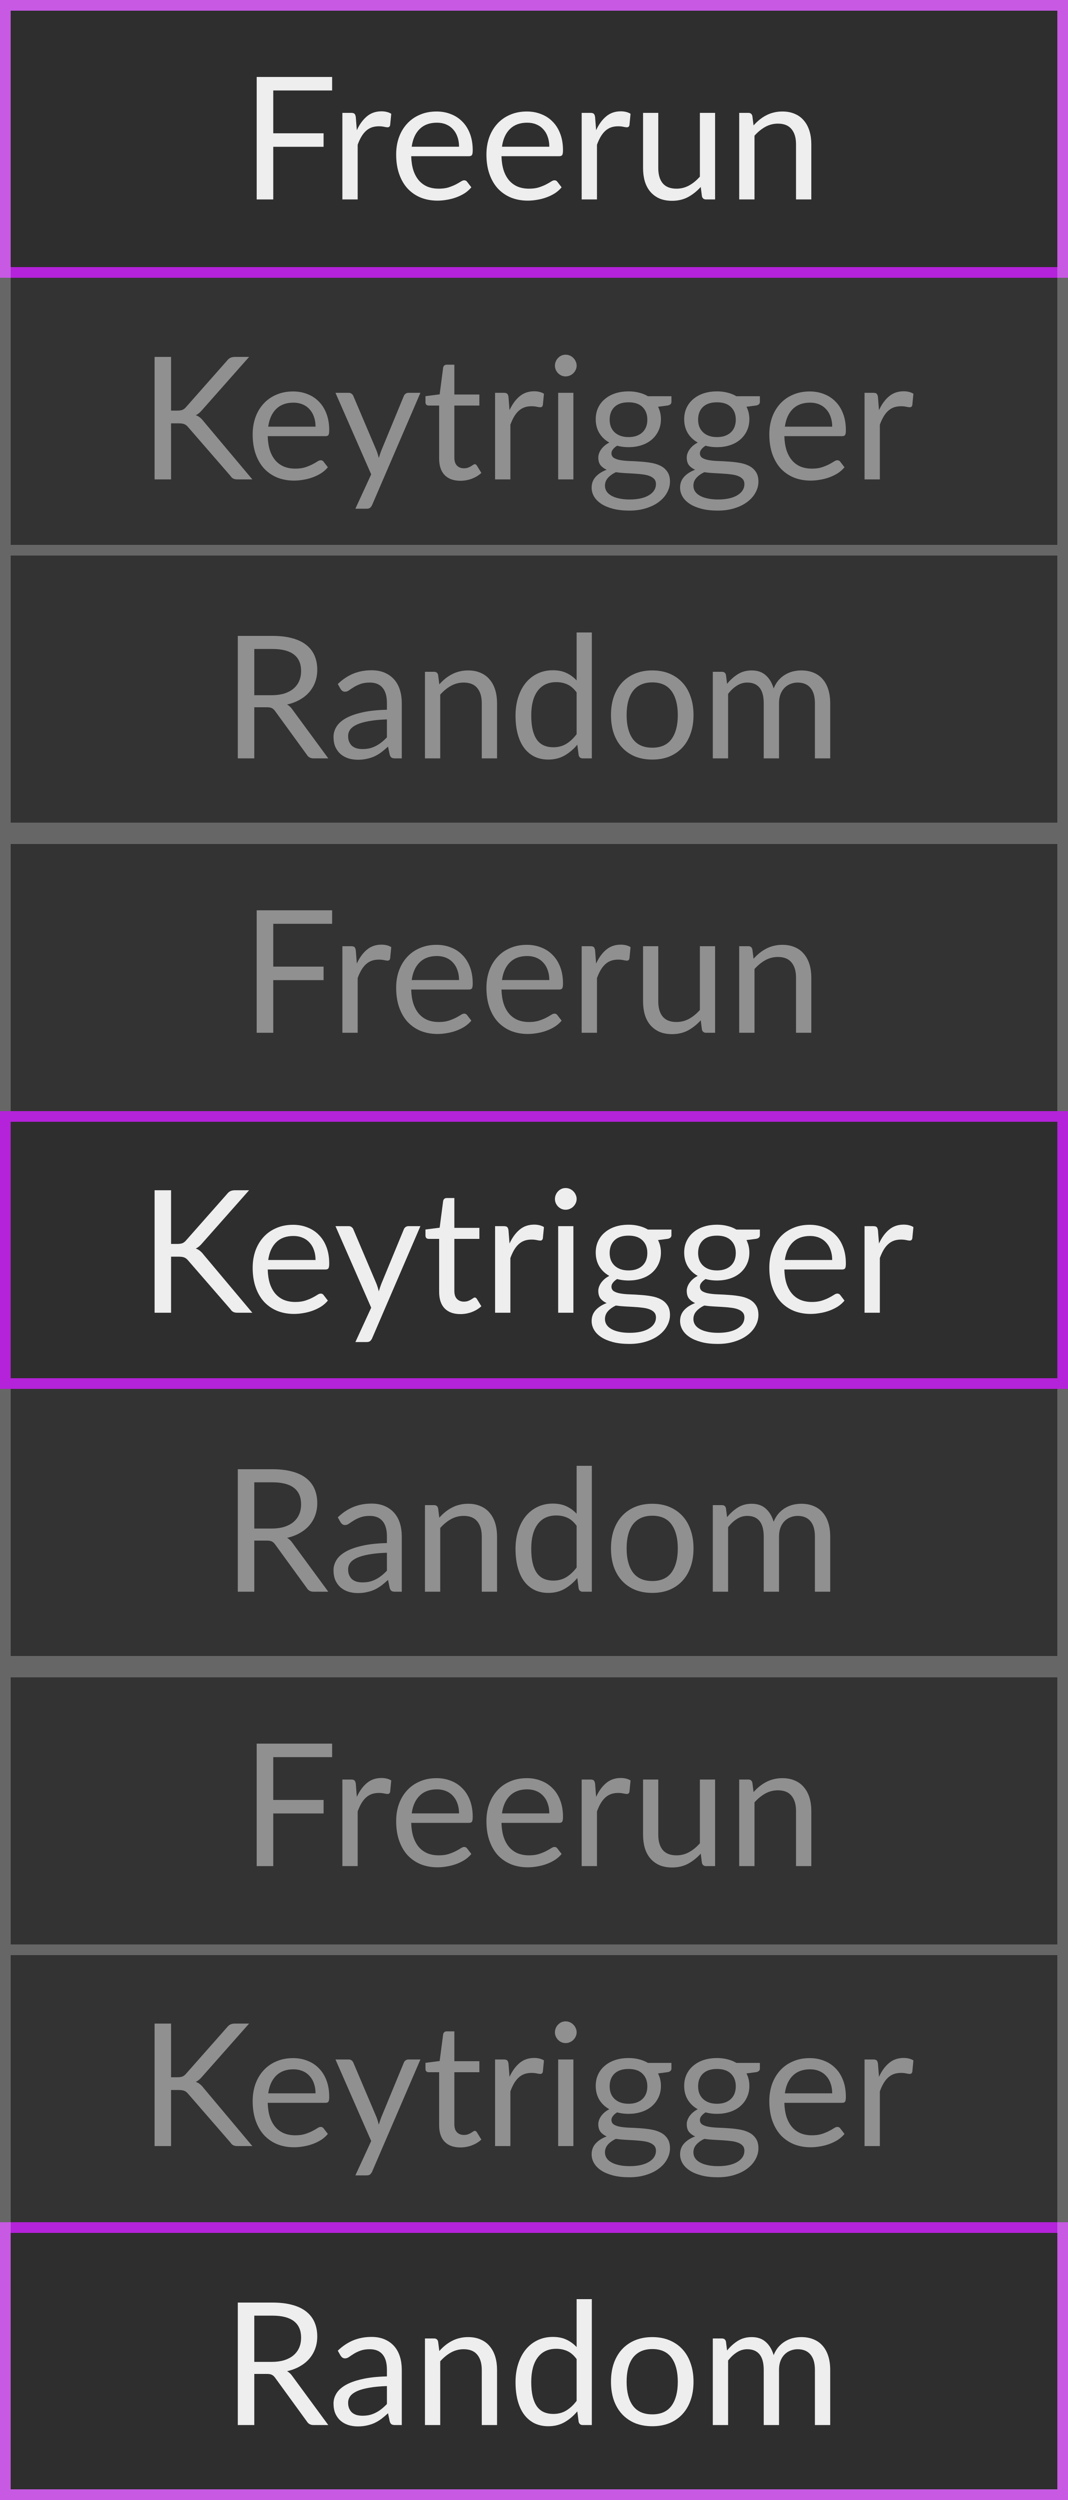 <svg width="50" height="117" viewBox="0 0 50 117" fill="none" xmlns="http://www.w3.org/2000/svg">
<rect x="0" y="0" width="50" height="117" fill="#333333" stroke="none"/>
<g clip-path="url(#clip0_108_441)">
<rect x="0.25" y="0.25" width="49.5" height="12.5" fill="black" fill-opacity="0.1" stroke="#B422D9" stroke-width="0.5"/>
<path d="M12.793 4.234V6.238H15.149V6.87H12.793V9.334H12.017V3.602H15.549V4.234H12.793Z" fill="#EEEEEE"/>
<path d="M16.705 6.094C16.833 5.817 16.99 5.601 17.177 5.446C17.363 5.289 17.591 5.21 17.861 5.21C17.946 5.21 18.027 5.219 18.105 5.238C18.185 5.257 18.255 5.286 18.317 5.326L18.265 5.858C18.249 5.925 18.209 5.958 18.145 5.958C18.107 5.958 18.053 5.95 17.981 5.934C17.909 5.918 17.827 5.91 17.737 5.91C17.609 5.91 17.494 5.929 17.393 5.966C17.294 6.003 17.205 6.059 17.125 6.134C17.047 6.206 16.977 6.297 16.913 6.406C16.851 6.513 16.795 6.635 16.745 6.774V9.334H16.029V5.282H16.437C16.514 5.282 16.567 5.297 16.597 5.326C16.626 5.355 16.646 5.406 16.657 5.478L16.705 6.094Z" fill="#EEEEEE"/>
<path d="M21.491 6.866C21.491 6.701 21.467 6.55 21.419 6.414C21.373 6.275 21.305 6.157 21.215 6.058C21.127 5.957 21.019 5.879 20.891 5.826C20.763 5.77 20.617 5.742 20.455 5.742C20.113 5.742 19.843 5.842 19.643 6.042C19.445 6.239 19.323 6.514 19.275 6.866H21.491ZM22.067 8.766C21.979 8.873 21.873 8.966 21.751 9.046C21.628 9.123 21.496 9.187 21.355 9.238C21.216 9.289 21.072 9.326 20.923 9.35C20.773 9.377 20.625 9.39 20.479 9.39C20.199 9.39 19.94 9.343 19.703 9.25C19.468 9.154 19.264 9.015 19.091 8.834C18.92 8.65 18.787 8.423 18.691 8.154C18.595 7.885 18.547 7.575 18.547 7.226C18.547 6.943 18.589 6.679 18.675 6.434C18.763 6.189 18.888 5.977 19.051 5.798C19.213 5.617 19.412 5.475 19.647 5.374C19.881 5.27 20.145 5.218 20.439 5.218C20.681 5.218 20.905 5.259 21.111 5.342C21.319 5.422 21.497 5.539 21.647 5.694C21.799 5.846 21.917 6.035 22.003 6.262C22.088 6.486 22.131 6.742 22.131 7.03C22.131 7.142 22.119 7.217 22.095 7.254C22.071 7.291 22.025 7.31 21.959 7.31H19.251C19.259 7.566 19.293 7.789 19.355 7.978C19.419 8.167 19.507 8.326 19.619 8.454C19.731 8.579 19.864 8.674 20.019 8.738C20.173 8.799 20.347 8.83 20.539 8.83C20.717 8.83 20.871 8.81 20.999 8.77C21.129 8.727 21.241 8.682 21.335 8.634C21.428 8.586 21.505 8.542 21.567 8.502C21.631 8.459 21.685 8.438 21.731 8.438C21.789 8.438 21.835 8.461 21.867 8.506L22.067 8.766Z" fill="#EEEEEE"/>
<path d="M25.717 6.866C25.717 6.701 25.693 6.55 25.645 6.414C25.6 6.275 25.532 6.157 25.441 6.058C25.353 5.957 25.245 5.879 25.117 5.826C24.989 5.77 24.844 5.742 24.681 5.742C24.34 5.742 24.069 5.842 23.869 6.042C23.672 6.239 23.549 6.514 23.501 6.866H25.717ZM26.293 8.766C26.205 8.873 26.1 8.966 25.977 9.046C25.855 9.123 25.723 9.187 25.581 9.238C25.443 9.289 25.299 9.326 25.149 9.35C25 9.377 24.852 9.39 24.705 9.39C24.425 9.39 24.167 9.343 23.929 9.25C23.695 9.154 23.491 9.015 23.317 8.834C23.147 8.65 23.013 8.423 22.917 8.154C22.821 7.885 22.773 7.575 22.773 7.226C22.773 6.943 22.816 6.679 22.901 6.434C22.989 6.189 23.115 5.977 23.277 5.798C23.44 5.617 23.639 5.475 23.873 5.374C24.108 5.27 24.372 5.218 24.665 5.218C24.908 5.218 25.132 5.259 25.337 5.342C25.545 5.422 25.724 5.539 25.873 5.694C26.025 5.846 26.144 6.035 26.229 6.262C26.315 6.486 26.357 6.742 26.357 7.03C26.357 7.142 26.345 7.217 26.321 7.254C26.297 7.291 26.252 7.31 26.185 7.31H23.477C23.485 7.566 23.52 7.789 23.581 7.978C23.645 8.167 23.733 8.326 23.845 8.454C23.957 8.579 24.091 8.674 24.245 8.738C24.4 8.799 24.573 8.83 24.765 8.83C24.944 8.83 25.097 8.81 25.225 8.77C25.356 8.727 25.468 8.682 25.561 8.634C25.655 8.586 25.732 8.542 25.793 8.502C25.857 8.459 25.912 8.438 25.957 8.438C26.016 8.438 26.061 8.461 26.093 8.506L26.293 8.766Z" fill="#EEEEEE"/>
<path d="M27.908 6.094C28.036 5.817 28.193 5.601 28.38 5.446C28.567 5.289 28.795 5.21 29.064 5.21C29.149 5.21 29.231 5.219 29.308 5.238C29.388 5.257 29.459 5.286 29.52 5.326L29.468 5.858C29.452 5.925 29.412 5.958 29.348 5.958C29.311 5.958 29.256 5.95 29.184 5.934C29.112 5.918 29.031 5.91 28.94 5.91C28.812 5.91 28.697 5.929 28.596 5.966C28.497 6.003 28.408 6.059 28.328 6.134C28.251 6.206 28.18 6.297 28.116 6.406C28.055 6.513 27.999 6.635 27.948 6.774V9.334H27.232V5.282H27.64C27.717 5.282 27.771 5.297 27.8 5.326C27.829 5.355 27.849 5.406 27.86 5.478L27.908 6.094Z" fill="#EEEEEE"/>
<path d="M33.478 5.282V9.334H33.054C32.953 9.334 32.889 9.285 32.862 9.186L32.806 8.75C32.63 8.945 32.433 9.102 32.214 9.222C31.995 9.339 31.745 9.398 31.462 9.398C31.241 9.398 31.045 9.362 30.874 9.29C30.706 9.215 30.565 9.111 30.45 8.978C30.335 8.845 30.249 8.683 30.19 8.494C30.134 8.305 30.106 8.095 30.106 7.866V5.282H30.818V7.866C30.818 8.173 30.887 8.41 31.026 8.578C31.167 8.746 31.382 8.83 31.67 8.83C31.881 8.83 32.077 8.781 32.258 8.682C32.442 8.581 32.611 8.442 32.766 8.266V5.282H33.478Z" fill="#EEEEEE"/>
<path d="M35.279 5.87C35.367 5.771 35.46 5.682 35.559 5.602C35.658 5.522 35.762 5.454 35.871 5.398C35.983 5.339 36.1 5.295 36.223 5.266C36.348 5.234 36.483 5.218 36.627 5.218C36.848 5.218 37.043 5.255 37.211 5.33C37.382 5.402 37.523 5.506 37.635 5.642C37.75 5.775 37.836 5.937 37.895 6.126C37.954 6.315 37.983 6.525 37.983 6.754V9.334H37.267V6.754C37.267 6.447 37.196 6.21 37.055 6.042C36.916 5.871 36.704 5.786 36.419 5.786C36.208 5.786 36.011 5.837 35.827 5.938C35.646 6.039 35.478 6.177 35.323 6.35V9.334H34.607V5.282H35.035C35.136 5.282 35.199 5.331 35.223 5.43L35.279 5.87Z" fill="#EEEEEE"/>
<path d="M8.009 19.216H8.301C8.402 19.216 8.483 19.204 8.545 19.18C8.606 19.153 8.662 19.109 8.713 19.048L10.621 16.888C10.674 16.819 10.73 16.771 10.789 16.744C10.848 16.717 10.919 16.704 11.005 16.704H11.661L9.477 19.172C9.423 19.236 9.371 19.289 9.321 19.332C9.273 19.372 9.221 19.405 9.165 19.432C9.237 19.456 9.302 19.492 9.361 19.54C9.419 19.585 9.477 19.645 9.533 19.72L11.813 22.436H11.141C11.09 22.436 11.046 22.433 11.009 22.428C10.974 22.42 10.944 22.409 10.917 22.396C10.89 22.38 10.866 22.363 10.845 22.344C10.826 22.323 10.807 22.299 10.789 22.272L8.813 19.996C8.759 19.929 8.702 19.883 8.641 19.856C8.579 19.827 8.486 19.812 8.361 19.812H8.009V22.436H7.237V16.704H8.009V19.216Z" fill="#EEEEEE" fill-opacity="0.5"/>
<path d="M14.773 19.968C14.773 19.803 14.749 19.652 14.701 19.516C14.656 19.377 14.588 19.259 14.497 19.16C14.409 19.059 14.301 18.981 14.173 18.928C14.045 18.872 13.9 18.844 13.737 18.844C13.396 18.844 13.125 18.944 12.925 19.144C12.728 19.341 12.605 19.616 12.557 19.968H14.773ZM15.349 21.868C15.261 21.975 15.156 22.068 15.033 22.148C14.91 22.225 14.778 22.289 14.637 22.34C14.498 22.391 14.354 22.428 14.205 22.452C14.056 22.479 13.908 22.492 13.761 22.492C13.481 22.492 13.222 22.445 12.985 22.352C12.75 22.256 12.546 22.117 12.373 21.936C12.202 21.752 12.069 21.525 11.973 21.256C11.877 20.987 11.829 20.677 11.829 20.328C11.829 20.045 11.872 19.781 11.957 19.536C12.045 19.291 12.17 19.079 12.333 18.9C12.496 18.719 12.694 18.577 12.929 18.476C13.164 18.372 13.428 18.32 13.721 18.32C13.964 18.32 14.188 18.361 14.393 18.444C14.601 18.524 14.78 18.641 14.929 18.796C15.081 18.948 15.2 19.137 15.285 19.364C15.37 19.588 15.413 19.844 15.413 20.132C15.413 20.244 15.401 20.319 15.377 20.356C15.353 20.393 15.308 20.412 15.241 20.412H12.533C12.541 20.668 12.576 20.891 12.637 21.08C12.701 21.269 12.789 21.428 12.901 21.556C13.013 21.681 13.146 21.776 13.301 21.84C13.456 21.901 13.629 21.932 13.821 21.932C14 21.932 14.153 21.912 14.281 21.872C14.412 21.829 14.524 21.784 14.617 21.736C14.71 21.688 14.788 21.644 14.849 21.604C14.913 21.561 14.968 21.54 15.013 21.54C15.072 21.54 15.117 21.563 15.149 21.608L15.349 21.868Z" fill="#EEEEEE" fill-opacity="0.5"/>
<path d="M19.682 18.384L17.422 23.632C17.398 23.685 17.367 23.728 17.33 23.76C17.295 23.792 17.241 23.808 17.166 23.808H16.638L17.378 22.2L15.706 18.384H16.322C16.383 18.384 16.431 18.4 16.466 18.432C16.503 18.461 16.529 18.495 16.542 18.532L17.626 21.084C17.669 21.196 17.705 21.313 17.734 21.436C17.771 21.311 17.811 21.192 17.854 21.08L18.906 18.532C18.922 18.489 18.949 18.455 18.986 18.428C19.026 18.399 19.07 18.384 19.118 18.384H19.682Z" fill="#EEEEEE" fill-opacity="0.5"/>
<path d="M21.555 22.5C21.235 22.5 20.988 22.411 20.815 22.232C20.644 22.053 20.559 21.796 20.559 21.46V18.98H20.071C20.028 18.98 19.992 18.968 19.963 18.944C19.934 18.917 19.919 18.877 19.919 18.824V18.54L20.583 18.456L20.747 17.204C20.755 17.164 20.772 17.132 20.799 17.108C20.828 17.081 20.866 17.068 20.911 17.068H21.271V18.464H22.443V18.98H21.271V21.412C21.271 21.583 21.312 21.709 21.395 21.792C21.478 21.875 21.584 21.916 21.715 21.916C21.79 21.916 21.854 21.907 21.907 21.888C21.963 21.867 22.011 21.844 22.051 21.82C22.091 21.796 22.124 21.775 22.151 21.756C22.18 21.735 22.206 21.724 22.227 21.724C22.264 21.724 22.298 21.747 22.327 21.792L22.535 22.132C22.412 22.247 22.264 22.337 22.091 22.404C21.918 22.468 21.739 22.5 21.555 22.5Z" fill="#EEEEEE" fill-opacity="0.5"/>
<path d="M23.854 19.196C23.982 18.919 24.14 18.703 24.326 18.548C24.513 18.391 24.741 18.312 25.01 18.312C25.096 18.312 25.177 18.321 25.254 18.34C25.334 18.359 25.405 18.388 25.466 18.428L25.414 18.96C25.398 19.027 25.358 19.06 25.294 19.06C25.257 19.06 25.202 19.052 25.13 19.036C25.058 19.02 24.977 19.012 24.886 19.012C24.758 19.012 24.643 19.031 24.542 19.068C24.444 19.105 24.354 19.161 24.274 19.236C24.197 19.308 24.126 19.399 24.062 19.508C24.001 19.615 23.945 19.737 23.894 19.876V22.436H23.178V18.384H23.586C23.663 18.384 23.717 18.399 23.746 18.428C23.776 18.457 23.796 18.508 23.806 18.58L23.854 19.196Z" fill="#EEEEEE" fill-opacity="0.5"/>
<path d="M26.844 18.384V22.436H26.132V18.384H26.844ZM26.996 17.112C26.996 17.181 26.982 17.247 26.952 17.308C26.926 17.367 26.888 17.42 26.84 17.468C26.795 17.513 26.74 17.549 26.676 17.576C26.615 17.603 26.55 17.616 26.48 17.616C26.411 17.616 26.346 17.603 26.284 17.576C26.226 17.549 26.174 17.513 26.128 17.468C26.083 17.42 26.047 17.367 26.02 17.308C25.994 17.247 25.98 17.181 25.98 17.112C25.98 17.043 25.994 16.977 26.02 16.916C26.047 16.852 26.083 16.797 26.128 16.752C26.174 16.704 26.226 16.667 26.284 16.64C26.346 16.613 26.411 16.6 26.48 16.6C26.55 16.6 26.615 16.613 26.676 16.64C26.74 16.667 26.795 16.704 26.84 16.752C26.888 16.797 26.926 16.852 26.952 16.916C26.982 16.977 26.996 17.043 26.996 17.112Z" fill="#EEEEEE" fill-opacity="0.5"/>
<path d="M29.426 20.456C29.57 20.456 29.697 20.436 29.806 20.396C29.916 20.356 30.008 20.3 30.082 20.228C30.157 20.156 30.213 20.071 30.25 19.972C30.288 19.871 30.306 19.76 30.306 19.64C30.306 19.392 30.23 19.195 30.078 19.048C29.929 18.901 29.712 18.828 29.426 18.828C29.138 18.828 28.918 18.901 28.766 19.048C28.617 19.195 28.542 19.392 28.542 19.64C28.542 19.76 28.561 19.871 28.598 19.972C28.638 20.071 28.695 20.156 28.77 20.228C28.845 20.3 28.937 20.356 29.046 20.396C29.155 20.436 29.282 20.456 29.426 20.456ZM30.71 22.656C30.71 22.557 30.682 22.477 30.626 22.416C30.57 22.355 30.494 22.307 30.398 22.272C30.305 22.237 30.195 22.213 30.07 22.2C29.945 22.184 29.811 22.172 29.67 22.164C29.532 22.156 29.39 22.148 29.246 22.14C29.102 22.132 28.963 22.119 28.83 22.1C28.681 22.169 28.558 22.257 28.462 22.364C28.369 22.468 28.322 22.591 28.322 22.732C28.322 22.823 28.345 22.907 28.39 22.984C28.438 23.064 28.51 23.132 28.606 23.188C28.702 23.247 28.822 23.292 28.966 23.324C29.113 23.359 29.285 23.376 29.482 23.376C29.674 23.376 29.846 23.359 29.998 23.324C30.15 23.289 30.278 23.24 30.382 23.176C30.489 23.112 30.57 23.036 30.626 22.948C30.682 22.86 30.71 22.763 30.71 22.656ZM31.434 18.544V18.808C31.434 18.896 31.378 18.952 31.266 18.976L30.806 19.036C30.897 19.212 30.942 19.407 30.942 19.62C30.942 19.817 30.904 19.997 30.826 20.16C30.752 20.32 30.648 20.457 30.514 20.572C30.381 20.687 30.221 20.775 30.034 20.836C29.848 20.897 29.645 20.928 29.426 20.928C29.237 20.928 29.058 20.905 28.89 20.86C28.805 20.913 28.739 20.971 28.694 21.032C28.649 21.091 28.626 21.151 28.626 21.212C28.626 21.308 28.665 21.381 28.742 21.432C28.822 21.48 28.926 21.515 29.054 21.536C29.182 21.557 29.328 21.571 29.49 21.576C29.655 21.581 29.823 21.591 29.994 21.604C30.168 21.615 30.335 21.635 30.498 21.664C30.663 21.693 30.81 21.741 30.938 21.808C31.066 21.875 31.169 21.967 31.246 22.084C31.326 22.201 31.366 22.353 31.366 22.54C31.366 22.713 31.322 22.881 31.234 23.044C31.149 23.207 31.025 23.351 30.862 23.476C30.7 23.604 30.5 23.705 30.262 23.78C30.027 23.857 29.762 23.896 29.466 23.896C29.17 23.896 28.912 23.867 28.69 23.808C28.469 23.749 28.285 23.671 28.138 23.572C27.991 23.473 27.881 23.359 27.806 23.228C27.734 23.1 27.698 22.965 27.698 22.824C27.698 22.624 27.761 22.455 27.886 22.316C28.012 22.177 28.183 22.067 28.402 21.984C28.282 21.931 28.186 21.86 28.114 21.772C28.045 21.681 28.01 21.56 28.01 21.408C28.01 21.349 28.021 21.289 28.042 21.228C28.064 21.164 28.096 21.101 28.138 21.04C28.183 20.976 28.238 20.916 28.302 20.86C28.366 20.804 28.441 20.755 28.526 20.712C28.326 20.6 28.17 20.452 28.058 20.268C27.946 20.081 27.89 19.865 27.89 19.62C27.89 19.423 27.927 19.244 28.002 19.084C28.079 18.921 28.186 18.784 28.322 18.672C28.458 18.557 28.619 18.469 28.806 18.408C28.995 18.347 29.202 18.316 29.426 18.316C29.602 18.316 29.766 18.336 29.918 18.376C30.07 18.413 30.209 18.469 30.334 18.544H31.434Z" fill="#EEEEEE" fill-opacity="0.5"/>
<path d="M33.567 20.456C33.711 20.456 33.837 20.436 33.947 20.396C34.056 20.356 34.148 20.3 34.223 20.228C34.297 20.156 34.353 20.071 34.391 19.972C34.428 19.871 34.447 19.76 34.447 19.64C34.447 19.392 34.371 19.195 34.219 19.048C34.069 18.901 33.852 18.828 33.567 18.828C33.279 18.828 33.059 18.901 32.907 19.048C32.757 19.195 32.683 19.392 32.683 19.64C32.683 19.76 32.701 19.871 32.739 19.972C32.779 20.071 32.836 20.156 32.911 20.228C32.985 20.3 33.077 20.356 33.187 20.396C33.296 20.436 33.423 20.456 33.567 20.456ZM34.851 22.656C34.851 22.557 34.823 22.477 34.767 22.416C34.711 22.355 34.635 22.307 34.539 22.272C34.445 22.237 34.336 22.213 34.211 22.2C34.085 22.184 33.952 22.172 33.811 22.164C33.672 22.156 33.531 22.148 33.387 22.14C33.243 22.132 33.104 22.119 32.971 22.1C32.821 22.169 32.699 22.257 32.603 22.364C32.509 22.468 32.463 22.591 32.463 22.732C32.463 22.823 32.485 22.907 32.531 22.984C32.579 23.064 32.651 23.132 32.747 23.188C32.843 23.247 32.963 23.292 33.107 23.324C33.253 23.359 33.425 23.376 33.623 23.376C33.815 23.376 33.987 23.359 34.139 23.324C34.291 23.289 34.419 23.24 34.523 23.176C34.629 23.112 34.711 23.036 34.767 22.948C34.823 22.86 34.851 22.763 34.851 22.656ZM35.575 18.544V18.808C35.575 18.896 35.519 18.952 35.407 18.976L34.947 19.036C35.037 19.212 35.083 19.407 35.083 19.62C35.083 19.817 35.044 19.997 34.967 20.16C34.892 20.32 34.788 20.457 34.655 20.572C34.521 20.687 34.361 20.775 34.175 20.836C33.988 20.897 33.785 20.928 33.567 20.928C33.377 20.928 33.199 20.905 33.031 20.86C32.945 20.913 32.88 20.971 32.835 21.032C32.789 21.091 32.767 21.151 32.767 21.212C32.767 21.308 32.805 21.381 32.883 21.432C32.963 21.48 33.067 21.515 33.195 21.536C33.323 21.557 33.468 21.571 33.631 21.576C33.796 21.581 33.964 21.591 34.135 21.604C34.308 21.615 34.476 21.635 34.639 21.664C34.804 21.693 34.951 21.741 35.079 21.808C35.207 21.875 35.309 21.967 35.387 22.084C35.467 22.201 35.507 22.353 35.507 22.54C35.507 22.713 35.463 22.881 35.375 23.044C35.289 23.207 35.165 23.351 35.003 23.476C34.84 23.604 34.64 23.705 34.403 23.78C34.168 23.857 33.903 23.896 33.607 23.896C33.311 23.896 33.052 23.867 32.831 23.808C32.609 23.749 32.425 23.671 32.279 23.572C32.132 23.473 32.021 23.359 31.947 23.228C31.875 23.1 31.839 22.965 31.839 22.824C31.839 22.624 31.901 22.455 32.027 22.316C32.152 22.177 32.324 22.067 32.543 21.984C32.423 21.931 32.327 21.86 32.255 21.772C32.185 21.681 32.151 21.56 32.151 21.408C32.151 21.349 32.161 21.289 32.183 21.228C32.204 21.164 32.236 21.101 32.279 21.04C32.324 20.976 32.379 20.916 32.443 20.86C32.507 20.804 32.581 20.755 32.667 20.712C32.467 20.6 32.311 20.452 32.199 20.268C32.087 20.081 32.031 19.865 32.031 19.62C32.031 19.423 32.068 19.244 32.143 19.084C32.22 18.921 32.327 18.784 32.463 18.672C32.599 18.557 32.76 18.469 32.947 18.408C33.136 18.347 33.343 18.316 33.567 18.316C33.743 18.316 33.907 18.336 34.059 18.376C34.211 18.413 34.349 18.469 34.475 18.544H35.575Z" fill="#EEEEEE" fill-opacity="0.5"/>
<path d="M38.961 19.968C38.961 19.803 38.937 19.652 38.889 19.516C38.843 19.377 38.775 19.259 38.684 19.16C38.596 19.059 38.489 18.981 38.361 18.928C38.233 18.872 38.087 18.844 37.925 18.844C37.583 18.844 37.312 18.944 37.112 19.144C36.915 19.341 36.792 19.616 36.745 19.968H38.961ZM39.536 21.868C39.449 21.975 39.343 22.068 39.221 22.148C39.098 22.225 38.966 22.289 38.825 22.34C38.686 22.391 38.542 22.428 38.392 22.452C38.243 22.479 38.095 22.492 37.949 22.492C37.669 22.492 37.41 22.445 37.172 22.352C36.938 22.256 36.734 22.117 36.56 21.936C36.39 21.752 36.257 21.525 36.16 21.256C36.065 20.987 36.017 20.677 36.017 20.328C36.017 20.045 36.059 19.781 36.145 19.536C36.233 19.291 36.358 19.079 36.52 18.9C36.683 18.719 36.882 18.577 37.117 18.476C37.351 18.372 37.615 18.32 37.908 18.32C38.151 18.32 38.375 18.361 38.581 18.444C38.788 18.524 38.967 18.641 39.117 18.796C39.269 18.948 39.387 19.137 39.472 19.364C39.558 19.588 39.6 19.844 39.6 20.132C39.6 20.244 39.589 20.319 39.565 20.356C39.541 20.393 39.495 20.412 39.428 20.412H36.721C36.728 20.668 36.763 20.891 36.825 21.08C36.889 21.269 36.977 21.428 37.089 21.556C37.2 21.681 37.334 21.776 37.489 21.84C37.643 21.901 37.816 21.932 38.008 21.932C38.187 21.932 38.34 21.912 38.468 21.872C38.599 21.829 38.711 21.784 38.804 21.736C38.898 21.688 38.975 21.644 39.036 21.604C39.1 21.561 39.155 21.54 39.2 21.54C39.259 21.54 39.304 21.563 39.337 21.608L39.536 21.868Z" fill="#EEEEEE" fill-opacity="0.5"/>
<path d="M41.151 19.196C41.279 18.919 41.436 18.703 41.623 18.548C41.81 18.391 42.038 18.312 42.307 18.312C42.392 18.312 42.474 18.321 42.551 18.34C42.631 18.359 42.702 18.388 42.763 18.428L42.711 18.96C42.695 19.027 42.655 19.06 42.591 19.06C42.554 19.06 42.499 19.052 42.427 19.036C42.355 19.02 42.274 19.012 42.183 19.012C42.055 19.012 41.94 19.031 41.839 19.068C41.74 19.105 41.651 19.161 41.571 19.236C41.494 19.308 41.423 19.399 41.359 19.508C41.298 19.615 41.242 19.737 41.191 19.876V22.436H40.475V18.384H40.883C40.96 18.384 41.014 18.399 41.043 18.428C41.072 18.457 41.092 18.508 41.103 18.58L41.151 19.196Z" fill="#EEEEEE" fill-opacity="0.5"/>
<path d="M12.721 32.536C12.945 32.536 13.142 32.509 13.313 32.456C13.486 32.4 13.63 32.323 13.745 32.224C13.862 32.123 13.95 32.003 14.009 31.864C14.068 31.725 14.097 31.572 14.097 31.404C14.097 31.063 13.985 30.805 13.761 30.632C13.537 30.459 13.201 30.372 12.753 30.372H11.905V32.536H12.721ZM15.369 35.492H14.681C14.54 35.492 14.435 35.437 14.369 35.328L12.881 33.28C12.835 33.216 12.786 33.171 12.733 33.144C12.682 33.115 12.602 33.1 12.493 33.1H11.905V35.492H11.133V29.76H12.753C13.116 29.76 13.429 29.797 13.693 29.872C13.957 29.944 14.174 30.049 14.345 30.188C14.518 30.327 14.646 30.495 14.729 30.692C14.812 30.887 14.853 31.105 14.853 31.348C14.853 31.551 14.821 31.74 14.757 31.916C14.693 32.092 14.6 32.251 14.477 32.392C14.357 32.531 14.209 32.649 14.033 32.748C13.86 32.847 13.662 32.921 13.441 32.972C13.54 33.028 13.625 33.109 13.697 33.216L15.369 35.492Z" fill="#EEEEEE" fill-opacity="0.5"/>
<path d="M18.114 33.668C17.786 33.679 17.506 33.705 17.274 33.748C17.045 33.788 16.857 33.841 16.71 33.908C16.566 33.975 16.461 34.053 16.394 34.144C16.33 34.235 16.298 34.336 16.298 34.448C16.298 34.555 16.315 34.647 16.35 34.724C16.385 34.801 16.431 34.865 16.49 34.916C16.551 34.964 16.622 35 16.702 35.024C16.785 35.045 16.873 35.056 16.966 35.056C17.091 35.056 17.206 35.044 17.31 35.02C17.414 34.993 17.511 34.956 17.602 34.908C17.695 34.86 17.783 34.803 17.866 34.736C17.951 34.669 18.034 34.593 18.114 34.508V33.668ZM15.814 32.012C16.038 31.796 16.279 31.635 16.538 31.528C16.797 31.421 17.083 31.368 17.398 31.368C17.625 31.368 17.826 31.405 18.002 31.48C18.178 31.555 18.326 31.659 18.446 31.792C18.566 31.925 18.657 32.087 18.718 32.276C18.779 32.465 18.81 32.673 18.81 32.9V35.492H18.494C18.425 35.492 18.371 35.481 18.334 35.46C18.297 35.436 18.267 35.391 18.246 35.324L18.166 34.94C18.059 35.039 17.955 35.127 17.854 35.204C17.753 35.279 17.646 35.343 17.534 35.396C17.422 35.447 17.302 35.485 17.174 35.512C17.049 35.541 16.909 35.556 16.754 35.556C16.597 35.556 16.449 35.535 16.31 35.492C16.171 35.447 16.05 35.38 15.946 35.292C15.845 35.204 15.763 35.093 15.702 34.96C15.643 34.824 15.614 34.664 15.614 34.48C15.614 34.32 15.658 34.167 15.746 34.02C15.834 33.871 15.977 33.739 16.174 33.624C16.371 33.509 16.629 33.416 16.946 33.344C17.263 33.269 17.653 33.227 18.114 33.216V32.9C18.114 32.585 18.046 32.348 17.91 32.188C17.774 32.025 17.575 31.944 17.314 31.944C17.138 31.944 16.99 31.967 16.87 32.012C16.753 32.055 16.65 32.104 16.562 32.16C16.477 32.213 16.402 32.263 16.338 32.308C16.277 32.351 16.215 32.372 16.154 32.372C16.106 32.372 16.065 32.36 16.03 32.336C15.995 32.309 15.966 32.277 15.942 32.24L15.814 32.012Z" fill="#EEEEEE" fill-opacity="0.5"/>
<path d="M20.567 32.028C20.654 31.929 20.748 31.84 20.846 31.76C20.945 31.68 21.049 31.612 21.159 31.556C21.27 31.497 21.388 31.453 21.511 31.424C21.636 31.392 21.77 31.376 21.915 31.376C22.136 31.376 22.331 31.413 22.498 31.488C22.669 31.56 22.811 31.664 22.922 31.8C23.037 31.933 23.124 32.095 23.183 32.284C23.241 32.473 23.27 32.683 23.27 32.912V35.492H22.555V32.912C22.555 32.605 22.484 32.368 22.343 32.2C22.204 32.029 21.992 31.944 21.706 31.944C21.496 31.944 21.299 31.995 21.114 32.096C20.933 32.197 20.765 32.335 20.61 32.508V35.492H19.895V31.44H20.323C20.424 31.44 20.486 31.489 20.511 31.588L20.567 32.028Z" fill="#EEEEEE" fill-opacity="0.5"/>
<path d="M26.995 32.404C26.862 32.225 26.718 32.101 26.563 32.032C26.409 31.96 26.235 31.924 26.043 31.924C25.667 31.924 25.378 32.059 25.175 32.328C24.973 32.597 24.871 32.981 24.871 33.48C24.871 33.744 24.894 33.971 24.939 34.16C24.985 34.347 25.051 34.501 25.139 34.624C25.227 34.744 25.335 34.832 25.463 34.888C25.591 34.944 25.737 34.972 25.899 34.972C26.134 34.972 26.338 34.919 26.511 34.812C26.687 34.705 26.849 34.555 26.995 34.36V32.404ZM27.707 29.6V35.492H27.283C27.182 35.492 27.118 35.443 27.091 35.344L27.027 34.852C26.854 35.06 26.657 35.228 26.435 35.356C26.214 35.484 25.958 35.548 25.667 35.548C25.435 35.548 25.225 35.504 25.035 35.416C24.846 35.325 24.685 35.193 24.551 35.02C24.418 34.847 24.315 34.631 24.243 34.372C24.171 34.113 24.135 33.816 24.135 33.48C24.135 33.181 24.175 32.904 24.255 32.648C24.335 32.389 24.45 32.165 24.599 31.976C24.749 31.787 24.931 31.639 25.147 31.532C25.366 31.423 25.611 31.368 25.883 31.368C26.131 31.368 26.343 31.411 26.519 31.496C26.698 31.579 26.857 31.695 26.995 31.844V29.6H27.707Z" fill="#EEEEEE" fill-opacity="0.5"/>
<path d="M30.54 31.376C30.836 31.376 31.103 31.425 31.34 31.524C31.577 31.623 31.78 31.763 31.948 31.944C32.116 32.125 32.244 32.345 32.332 32.604C32.423 32.86 32.468 33.147 32.468 33.464C32.468 33.784 32.423 34.072 32.332 34.328C32.244 34.584 32.116 34.803 31.948 34.984C31.78 35.165 31.577 35.305 31.34 35.404C31.103 35.5 30.836 35.548 30.54 35.548C30.241 35.548 29.972 35.5 29.732 35.404C29.495 35.305 29.292 35.165 29.124 34.984C28.956 34.803 28.827 34.584 28.736 34.328C28.648 34.072 28.604 33.784 28.604 33.464C28.604 33.147 28.648 32.86 28.736 32.604C28.827 32.345 28.956 32.125 29.124 31.944C29.292 31.763 29.495 31.623 29.732 31.524C29.972 31.425 30.241 31.376 30.54 31.376ZM30.54 34.992C30.94 34.992 31.239 34.859 31.436 34.592C31.633 34.323 31.732 33.948 31.732 33.468C31.732 32.985 31.633 32.609 31.436 32.34C31.239 32.071 30.94 31.936 30.54 31.936C30.337 31.936 30.16 31.971 30.008 32.04C29.859 32.109 29.733 32.209 29.632 32.34C29.533 32.471 29.459 32.632 29.408 32.824C29.36 33.013 29.336 33.228 29.336 33.468C29.336 33.948 29.435 34.323 29.632 34.592C29.832 34.859 30.135 34.992 30.54 34.992Z" fill="#EEEEEE" fill-opacity="0.5"/>
<path d="M33.371 35.492V31.44H33.799C33.9 31.44 33.963 31.489 33.987 31.588L34.039 32.004C34.188 31.82 34.356 31.669 34.543 31.552C34.73 31.435 34.946 31.376 35.191 31.376C35.463 31.376 35.683 31.452 35.851 31.604C36.022 31.756 36.144 31.961 36.219 32.22C36.278 32.073 36.352 31.947 36.443 31.84C36.536 31.733 36.64 31.645 36.755 31.576C36.87 31.507 36.991 31.456 37.119 31.424C37.25 31.392 37.382 31.376 37.515 31.376C37.728 31.376 37.918 31.411 38.083 31.48C38.251 31.547 38.392 31.645 38.507 31.776C38.624 31.907 38.714 32.068 38.775 32.26C38.836 32.449 38.867 32.667 38.867 32.912V35.492H38.151V32.912C38.151 32.595 38.082 32.355 37.943 32.192C37.804 32.027 37.604 31.944 37.343 31.944C37.226 31.944 37.114 31.965 37.007 32.008C36.903 32.048 36.811 32.108 36.731 32.188C36.651 32.268 36.587 32.369 36.539 32.492C36.494 32.612 36.471 32.752 36.471 32.912V35.492H35.755V32.912C35.755 32.587 35.69 32.344 35.559 32.184C35.428 32.024 35.238 31.944 34.987 31.944C34.811 31.944 34.648 31.992 34.499 32.088C34.35 32.181 34.212 32.309 34.087 32.472V35.492H33.371Z" fill="#EEEEEE" fill-opacity="0.5"/>
<rect x="0.25" y="39.25" width="49.5" height="38.5" stroke="white" stroke-opacity="0.25" stroke-width="0.5"/>
<rect x="0.25" y="52.25" width="49.5" height="12.5" fill="black" fill-opacity="0.1" stroke="#B422D9" stroke-width="0.5"/>
<path d="M12.793 43.234V45.238H15.149V45.87H12.793V48.334H12.017V42.602H15.549V43.234H12.793Z" fill="#EEEEEE" fill-opacity="0.5"/>
<path d="M16.705 45.094C16.833 44.817 16.99 44.601 17.177 44.446C17.363 44.289 17.591 44.21 17.861 44.21C17.946 44.21 18.027 44.219 18.105 44.238C18.185 44.257 18.255 44.286 18.317 44.326L18.265 44.858C18.249 44.925 18.209 44.958 18.145 44.958C18.107 44.958 18.053 44.95 17.981 44.934C17.909 44.918 17.827 44.91 17.737 44.91C17.609 44.91 17.494 44.929 17.393 44.966C17.294 45.003 17.205 45.059 17.125 45.134C17.047 45.206 16.977 45.297 16.913 45.406C16.851 45.513 16.795 45.635 16.745 45.774V48.334H16.029V44.282H16.437C16.514 44.282 16.567 44.297 16.597 44.326C16.626 44.355 16.646 44.406 16.657 44.478L16.705 45.094Z" fill="#EEEEEE" fill-opacity="0.5"/>
<path d="M21.491 45.866C21.491 45.701 21.467 45.55 21.419 45.414C21.373 45.275 21.305 45.157 21.215 45.058C21.127 44.957 21.019 44.879 20.891 44.826C20.763 44.77 20.617 44.742 20.455 44.742C20.113 44.742 19.843 44.842 19.643 45.042C19.445 45.239 19.323 45.514 19.275 45.866H21.491ZM22.067 47.766C21.979 47.873 21.873 47.966 21.751 48.046C21.628 48.123 21.496 48.187 21.355 48.238C21.216 48.289 21.072 48.326 20.923 48.35C20.773 48.377 20.625 48.39 20.479 48.39C20.199 48.39 19.94 48.343 19.703 48.25C19.468 48.154 19.264 48.015 19.091 47.834C18.92 47.65 18.787 47.423 18.691 47.154C18.595 46.885 18.547 46.575 18.547 46.226C18.547 45.943 18.589 45.679 18.675 45.434C18.763 45.189 18.888 44.977 19.051 44.798C19.213 44.617 19.412 44.475 19.647 44.374C19.881 44.27 20.145 44.218 20.439 44.218C20.681 44.218 20.905 44.259 21.111 44.342C21.319 44.422 21.497 44.539 21.647 44.694C21.799 44.846 21.917 45.035 22.003 45.262C22.088 45.486 22.131 45.742 22.131 46.03C22.131 46.142 22.119 46.217 22.095 46.254C22.071 46.291 22.025 46.31 21.959 46.31H19.251C19.259 46.566 19.293 46.789 19.355 46.978C19.419 47.167 19.507 47.326 19.619 47.454C19.731 47.579 19.864 47.674 20.019 47.738C20.173 47.799 20.347 47.83 20.539 47.83C20.717 47.83 20.871 47.81 20.999 47.77C21.129 47.727 21.241 47.682 21.335 47.634C21.428 47.586 21.505 47.542 21.567 47.502C21.631 47.459 21.685 47.438 21.731 47.438C21.789 47.438 21.835 47.461 21.867 47.506L22.067 47.766Z" fill="#EEEEEE" fill-opacity="0.5"/>
<path d="M25.717 45.866C25.717 45.701 25.693 45.55 25.645 45.414C25.6 45.275 25.532 45.157 25.441 45.058C25.353 44.957 25.245 44.879 25.117 44.826C24.989 44.77 24.844 44.742 24.681 44.742C24.34 44.742 24.069 44.842 23.869 45.042C23.672 45.239 23.549 45.514 23.501 45.866H25.717ZM26.293 47.766C26.205 47.873 26.1 47.966 25.977 48.046C25.855 48.123 25.723 48.187 25.581 48.238C25.443 48.289 25.299 48.326 25.149 48.35C25 48.377 24.852 48.39 24.705 48.39C24.425 48.39 24.167 48.343 23.929 48.25C23.695 48.154 23.491 48.015 23.317 47.834C23.147 47.65 23.013 47.423 22.917 47.154C22.821 46.885 22.773 46.575 22.773 46.226C22.773 45.943 22.816 45.679 22.901 45.434C22.989 45.189 23.115 44.977 23.277 44.798C23.44 44.617 23.639 44.475 23.873 44.374C24.108 44.27 24.372 44.218 24.665 44.218C24.908 44.218 25.132 44.259 25.337 44.342C25.545 44.422 25.724 44.539 25.873 44.694C26.025 44.846 26.144 45.035 26.229 45.262C26.315 45.486 26.357 45.742 26.357 46.03C26.357 46.142 26.345 46.217 26.321 46.254C26.297 46.291 26.252 46.31 26.185 46.31H23.477C23.485 46.566 23.52 46.789 23.581 46.978C23.645 47.167 23.733 47.326 23.845 47.454C23.957 47.579 24.091 47.674 24.245 47.738C24.4 47.799 24.573 47.83 24.765 47.83C24.944 47.83 25.097 47.81 25.225 47.77C25.356 47.727 25.468 47.682 25.561 47.634C25.655 47.586 25.732 47.542 25.793 47.502C25.857 47.459 25.912 47.438 25.957 47.438C26.016 47.438 26.061 47.461 26.093 47.506L26.293 47.766Z" fill="#EEEEEE" fill-opacity="0.5"/>
<path d="M27.908 45.094C28.036 44.817 28.193 44.601 28.38 44.446C28.567 44.289 28.795 44.21 29.064 44.21C29.149 44.21 29.231 44.219 29.308 44.238C29.388 44.257 29.459 44.286 29.52 44.326L29.468 44.858C29.452 44.925 29.412 44.958 29.348 44.958C29.311 44.958 29.256 44.95 29.184 44.934C29.112 44.918 29.031 44.91 28.94 44.91C28.812 44.91 28.697 44.929 28.596 44.966C28.497 45.003 28.408 45.059 28.328 45.134C28.251 45.206 28.18 45.297 28.116 45.406C28.055 45.513 27.999 45.635 27.948 45.774V48.334H27.232V44.282H27.64C27.717 44.282 27.771 44.297 27.8 44.326C27.829 44.355 27.849 44.406 27.86 44.478L27.908 45.094Z" fill="#EEEEEE" fill-opacity="0.5"/>
<path d="M33.478 44.282V48.334H33.054C32.953 48.334 32.889 48.285 32.862 48.186L32.806 47.75C32.63 47.945 32.433 48.102 32.214 48.222C31.995 48.339 31.745 48.398 31.462 48.398C31.241 48.398 31.045 48.362 30.874 48.29C30.706 48.215 30.565 48.111 30.45 47.978C30.335 47.845 30.249 47.683 30.19 47.494C30.134 47.305 30.106 47.095 30.106 46.866V44.282H30.818V46.866C30.818 47.173 30.887 47.41 31.026 47.578C31.167 47.746 31.382 47.83 31.67 47.83C31.881 47.83 32.077 47.781 32.258 47.682C32.442 47.581 32.611 47.442 32.766 47.266V44.282H33.478Z" fill="#EEEEEE" fill-opacity="0.5"/>
<path d="M35.279 44.87C35.367 44.771 35.46 44.682 35.559 44.602C35.658 44.522 35.762 44.454 35.871 44.398C35.983 44.339 36.1 44.295 36.223 44.266C36.348 44.234 36.483 44.218 36.627 44.218C36.848 44.218 37.043 44.255 37.211 44.33C37.382 44.402 37.523 44.506 37.635 44.642C37.75 44.775 37.836 44.937 37.895 45.126C37.954 45.315 37.983 45.525 37.983 45.754V48.334H37.267V45.754C37.267 45.447 37.196 45.21 37.055 45.042C36.916 44.871 36.704 44.786 36.419 44.786C36.208 44.786 36.011 44.837 35.827 44.938C35.646 45.039 35.478 45.177 35.323 45.35V48.334H34.607V44.282H35.035C35.136 44.282 35.199 44.331 35.223 44.43L35.279 44.87Z" fill="#EEEEEE" fill-opacity="0.5"/>
<path d="M8.009 58.216H8.301C8.402 58.216 8.483 58.204 8.545 58.18C8.606 58.153 8.662 58.109 8.713 58.048L10.621 55.888C10.674 55.819 10.73 55.771 10.789 55.744C10.848 55.717 10.919 55.704 11.005 55.704H11.661L9.477 58.172C9.423 58.236 9.371 58.289 9.321 58.332C9.273 58.372 9.221 58.405 9.165 58.432C9.237 58.456 9.302 58.492 9.361 58.54C9.419 58.585 9.477 58.645 9.533 58.72L11.813 61.436H11.141C11.09 61.436 11.046 61.433 11.009 61.428C10.974 61.42 10.944 61.409 10.917 61.396C10.89 61.38 10.866 61.363 10.845 61.344C10.826 61.323 10.807 61.299 10.789 61.272L8.813 58.996C8.759 58.929 8.702 58.883 8.641 58.856C8.579 58.827 8.486 58.812 8.361 58.812H8.009V61.436H7.237V55.704H8.009V58.216Z" fill="#EEEEEE"/>
<path d="M14.773 58.968C14.773 58.803 14.749 58.652 14.701 58.516C14.656 58.377 14.588 58.259 14.497 58.16C14.409 58.059 14.301 57.981 14.173 57.928C14.045 57.872 13.9 57.844 13.737 57.844C13.396 57.844 13.125 57.944 12.925 58.144C12.728 58.341 12.605 58.616 12.557 58.968H14.773ZM15.349 60.868C15.261 60.975 15.156 61.068 15.033 61.148C14.91 61.225 14.778 61.289 14.637 61.34C14.498 61.391 14.354 61.428 14.205 61.452C14.056 61.479 13.908 61.492 13.761 61.492C13.481 61.492 13.222 61.445 12.985 61.352C12.75 61.256 12.546 61.117 12.373 60.936C12.202 60.752 12.069 60.525 11.973 60.256C11.877 59.987 11.829 59.677 11.829 59.328C11.829 59.045 11.872 58.781 11.957 58.536C12.045 58.291 12.17 58.079 12.333 57.9C12.496 57.719 12.694 57.577 12.929 57.476C13.164 57.372 13.428 57.32 13.721 57.32C13.964 57.32 14.188 57.361 14.393 57.444C14.601 57.524 14.78 57.641 14.929 57.796C15.081 57.948 15.2 58.137 15.285 58.364C15.37 58.588 15.413 58.844 15.413 59.132C15.413 59.244 15.401 59.319 15.377 59.356C15.353 59.393 15.308 59.412 15.241 59.412H12.533C12.541 59.668 12.576 59.891 12.637 60.08C12.701 60.269 12.789 60.428 12.901 60.556C13.013 60.681 13.146 60.776 13.301 60.84C13.456 60.901 13.629 60.932 13.821 60.932C14 60.932 14.153 60.912 14.281 60.872C14.412 60.829 14.524 60.784 14.617 60.736C14.71 60.688 14.788 60.644 14.849 60.604C14.913 60.561 14.968 60.54 15.013 60.54C15.072 60.54 15.117 60.563 15.149 60.608L15.349 60.868Z" fill="#EEEEEE"/>
<path d="M19.682 57.384L17.422 62.632C17.398 62.685 17.367 62.728 17.33 62.76C17.295 62.792 17.241 62.808 17.166 62.808H16.638L17.378 61.2L15.706 57.384H16.322C16.383 57.384 16.431 57.4 16.466 57.432C16.503 57.461 16.529 57.495 16.542 57.532L17.626 60.084C17.669 60.196 17.705 60.313 17.734 60.436C17.771 60.311 17.811 60.192 17.854 60.08L18.906 57.532C18.922 57.489 18.949 57.455 18.986 57.428C19.026 57.399 19.07 57.384 19.118 57.384H19.682Z" fill="#EEEEEE"/>
<path d="M21.555 61.5C21.235 61.5 20.988 61.411 20.815 61.232C20.644 61.053 20.559 60.796 20.559 60.46V57.98H20.071C20.028 57.98 19.992 57.968 19.963 57.944C19.934 57.917 19.919 57.877 19.919 57.824V57.54L20.583 57.456L20.747 56.204C20.755 56.164 20.772 56.132 20.799 56.108C20.828 56.081 20.866 56.068 20.911 56.068H21.271V57.464H22.443V57.98H21.271V60.412C21.271 60.583 21.312 60.709 21.395 60.792C21.478 60.875 21.584 60.916 21.715 60.916C21.79 60.916 21.854 60.907 21.907 60.888C21.963 60.867 22.011 60.844 22.051 60.82C22.091 60.796 22.124 60.775 22.151 60.756C22.18 60.735 22.206 60.724 22.227 60.724C22.264 60.724 22.298 60.747 22.327 60.792L22.535 61.132C22.412 61.247 22.264 61.337 22.091 61.404C21.918 61.468 21.739 61.5 21.555 61.5Z" fill="#EEEEEE"/>
<path d="M23.854 58.196C23.982 57.919 24.14 57.703 24.326 57.548C24.513 57.391 24.741 57.312 25.01 57.312C25.096 57.312 25.177 57.321 25.254 57.34C25.334 57.359 25.405 57.388 25.466 57.428L25.414 57.96C25.398 58.027 25.358 58.06 25.294 58.06C25.257 58.06 25.202 58.052 25.13 58.036C25.058 58.02 24.977 58.012 24.886 58.012C24.758 58.012 24.643 58.031 24.542 58.068C24.444 58.105 24.354 58.161 24.274 58.236C24.197 58.308 24.126 58.399 24.062 58.508C24.001 58.615 23.945 58.737 23.894 58.876V61.436H23.178V57.384H23.586C23.663 57.384 23.717 57.399 23.746 57.428C23.776 57.457 23.796 57.508 23.806 57.58L23.854 58.196Z" fill="#EEEEEE"/>
<path d="M26.844 57.384V61.436H26.132V57.384H26.844ZM26.996 56.112C26.996 56.181 26.982 56.247 26.952 56.308C26.926 56.367 26.888 56.42 26.84 56.468C26.795 56.513 26.74 56.549 26.676 56.576C26.615 56.603 26.55 56.616 26.48 56.616C26.411 56.616 26.346 56.603 26.284 56.576C26.226 56.549 26.174 56.513 26.128 56.468C26.083 56.42 26.047 56.367 26.02 56.308C25.994 56.247 25.98 56.181 25.98 56.112C25.98 56.043 25.994 55.977 26.02 55.916C26.047 55.852 26.083 55.797 26.128 55.752C26.174 55.704 26.226 55.667 26.284 55.64C26.346 55.613 26.411 55.6 26.48 55.6C26.55 55.6 26.615 55.613 26.676 55.64C26.74 55.667 26.795 55.704 26.84 55.752C26.888 55.797 26.926 55.852 26.952 55.916C26.982 55.977 26.996 56.043 26.996 56.112Z" fill="#EEEEEE"/>
<path d="M29.426 59.456C29.57 59.456 29.697 59.436 29.806 59.396C29.916 59.356 30.008 59.3 30.082 59.228C30.157 59.156 30.213 59.071 30.25 58.972C30.288 58.871 30.306 58.76 30.306 58.64C30.306 58.392 30.23 58.195 30.078 58.048C29.929 57.901 29.712 57.828 29.426 57.828C29.138 57.828 28.918 57.901 28.766 58.048C28.617 58.195 28.542 58.392 28.542 58.64C28.542 58.76 28.561 58.871 28.598 58.972C28.638 59.071 28.695 59.156 28.77 59.228C28.845 59.3 28.937 59.356 29.046 59.396C29.155 59.436 29.282 59.456 29.426 59.456ZM30.71 61.656C30.71 61.557 30.682 61.477 30.626 61.416C30.57 61.355 30.494 61.307 30.398 61.272C30.305 61.237 30.195 61.213 30.07 61.2C29.945 61.184 29.811 61.172 29.67 61.164C29.532 61.156 29.39 61.148 29.246 61.14C29.102 61.132 28.963 61.119 28.83 61.1C28.681 61.169 28.558 61.257 28.462 61.364C28.369 61.468 28.322 61.591 28.322 61.732C28.322 61.823 28.345 61.907 28.39 61.984C28.438 62.064 28.51 62.132 28.606 62.188C28.702 62.247 28.822 62.292 28.966 62.324C29.113 62.359 29.285 62.376 29.482 62.376C29.674 62.376 29.846 62.359 29.998 62.324C30.15 62.289 30.278 62.24 30.382 62.176C30.489 62.112 30.57 62.036 30.626 61.948C30.682 61.86 30.71 61.763 30.71 61.656ZM31.434 57.544V57.808C31.434 57.896 31.378 57.952 31.266 57.976L30.806 58.036C30.897 58.212 30.942 58.407 30.942 58.62C30.942 58.817 30.904 58.997 30.826 59.16C30.752 59.32 30.648 59.457 30.514 59.572C30.381 59.687 30.221 59.775 30.034 59.836C29.848 59.897 29.645 59.928 29.426 59.928C29.237 59.928 29.058 59.905 28.89 59.86C28.805 59.913 28.739 59.971 28.694 60.032C28.649 60.091 28.626 60.151 28.626 60.212C28.626 60.308 28.665 60.381 28.742 60.432C28.822 60.48 28.926 60.515 29.054 60.536C29.182 60.557 29.328 60.571 29.49 60.576C29.655 60.581 29.823 60.591 29.994 60.604C30.168 60.615 30.335 60.635 30.498 60.664C30.663 60.693 30.81 60.741 30.938 60.808C31.066 60.875 31.169 60.967 31.246 61.084C31.326 61.201 31.366 61.353 31.366 61.54C31.366 61.713 31.322 61.881 31.234 62.044C31.149 62.207 31.025 62.351 30.862 62.476C30.7 62.604 30.5 62.705 30.262 62.78C30.027 62.857 29.762 62.896 29.466 62.896C29.17 62.896 28.912 62.867 28.69 62.808C28.469 62.749 28.285 62.671 28.138 62.572C27.991 62.473 27.881 62.359 27.806 62.228C27.734 62.1 27.698 61.965 27.698 61.824C27.698 61.624 27.761 61.455 27.886 61.316C28.012 61.177 28.183 61.067 28.402 60.984C28.282 60.931 28.186 60.86 28.114 60.772C28.045 60.681 28.01 60.56 28.01 60.408C28.01 60.349 28.021 60.289 28.042 60.228C28.064 60.164 28.096 60.101 28.138 60.04C28.183 59.976 28.238 59.916 28.302 59.86C28.366 59.804 28.441 59.755 28.526 59.712C28.326 59.6 28.17 59.452 28.058 59.268C27.946 59.081 27.89 58.865 27.89 58.62C27.89 58.423 27.927 58.244 28.002 58.084C28.079 57.921 28.186 57.784 28.322 57.672C28.458 57.557 28.619 57.469 28.806 57.408C28.995 57.347 29.202 57.316 29.426 57.316C29.602 57.316 29.766 57.336 29.918 57.376C30.07 57.413 30.209 57.469 30.334 57.544H31.434Z" fill="#EEEEEE"/>
<path d="M33.567 59.456C33.711 59.456 33.837 59.436 33.947 59.396C34.056 59.356 34.148 59.3 34.223 59.228C34.297 59.156 34.353 59.071 34.391 58.972C34.428 58.871 34.447 58.76 34.447 58.64C34.447 58.392 34.371 58.195 34.219 58.048C34.069 57.901 33.852 57.828 33.567 57.828C33.279 57.828 33.059 57.901 32.907 58.048C32.757 58.195 32.683 58.392 32.683 58.64C32.683 58.76 32.701 58.871 32.739 58.972C32.779 59.071 32.836 59.156 32.911 59.228C32.985 59.3 33.077 59.356 33.187 59.396C33.296 59.436 33.423 59.456 33.567 59.456ZM34.851 61.656C34.851 61.557 34.823 61.477 34.767 61.416C34.711 61.355 34.635 61.307 34.539 61.272C34.445 61.237 34.336 61.213 34.211 61.2C34.085 61.184 33.952 61.172 33.811 61.164C33.672 61.156 33.531 61.148 33.387 61.14C33.243 61.132 33.104 61.119 32.971 61.1C32.821 61.169 32.699 61.257 32.603 61.364C32.509 61.468 32.463 61.591 32.463 61.732C32.463 61.823 32.485 61.907 32.531 61.984C32.579 62.064 32.651 62.132 32.747 62.188C32.843 62.247 32.963 62.292 33.107 62.324C33.253 62.359 33.425 62.376 33.623 62.376C33.815 62.376 33.987 62.359 34.139 62.324C34.291 62.289 34.419 62.24 34.523 62.176C34.629 62.112 34.711 62.036 34.767 61.948C34.823 61.86 34.851 61.763 34.851 61.656ZM35.575 57.544V57.808C35.575 57.896 35.519 57.952 35.407 57.976L34.947 58.036C35.037 58.212 35.083 58.407 35.083 58.62C35.083 58.817 35.044 58.997 34.967 59.16C34.892 59.32 34.788 59.457 34.655 59.572C34.521 59.687 34.361 59.775 34.175 59.836C33.988 59.897 33.785 59.928 33.567 59.928C33.377 59.928 33.199 59.905 33.031 59.86C32.945 59.913 32.88 59.971 32.835 60.032C32.789 60.091 32.767 60.151 32.767 60.212C32.767 60.308 32.805 60.381 32.883 60.432C32.963 60.48 33.067 60.515 33.195 60.536C33.323 60.557 33.468 60.571 33.631 60.576C33.796 60.581 33.964 60.591 34.135 60.604C34.308 60.615 34.476 60.635 34.639 60.664C34.804 60.693 34.951 60.741 35.079 60.808C35.207 60.875 35.309 60.967 35.387 61.084C35.467 61.201 35.507 61.353 35.507 61.54C35.507 61.713 35.463 61.881 35.375 62.044C35.289 62.207 35.165 62.351 35.003 62.476C34.84 62.604 34.64 62.705 34.403 62.78C34.168 62.857 33.903 62.896 33.607 62.896C33.311 62.896 33.052 62.867 32.831 62.808C32.609 62.749 32.425 62.671 32.279 62.572C32.132 62.473 32.021 62.359 31.947 62.228C31.875 62.1 31.839 61.965 31.839 61.824C31.839 61.624 31.901 61.455 32.027 61.316C32.152 61.177 32.324 61.067 32.543 60.984C32.423 60.931 32.327 60.86 32.255 60.772C32.185 60.681 32.151 60.56 32.151 60.408C32.151 60.349 32.161 60.289 32.183 60.228C32.204 60.164 32.236 60.101 32.279 60.04C32.324 59.976 32.379 59.916 32.443 59.86C32.507 59.804 32.581 59.755 32.667 59.712C32.467 59.6 32.311 59.452 32.199 59.268C32.087 59.081 32.031 58.865 32.031 58.62C32.031 58.423 32.068 58.244 32.143 58.084C32.22 57.921 32.327 57.784 32.463 57.672C32.599 57.557 32.76 57.469 32.947 57.408C33.136 57.347 33.343 57.316 33.567 57.316C33.743 57.316 33.907 57.336 34.059 57.376C34.211 57.413 34.349 57.469 34.475 57.544H35.575Z" fill="#EEEEEE"/>
<path d="M38.961 58.968C38.961 58.803 38.937 58.652 38.889 58.516C38.843 58.377 38.775 58.259 38.684 58.16C38.596 58.059 38.489 57.981 38.361 57.928C38.233 57.872 38.087 57.844 37.925 57.844C37.583 57.844 37.312 57.944 37.112 58.144C36.915 58.341 36.792 58.616 36.745 58.968H38.961ZM39.536 60.868C39.449 60.975 39.343 61.068 39.221 61.148C39.098 61.225 38.966 61.289 38.825 61.34C38.686 61.391 38.542 61.428 38.392 61.452C38.243 61.479 38.095 61.492 37.949 61.492C37.669 61.492 37.41 61.445 37.172 61.352C36.938 61.256 36.734 61.117 36.56 60.936C36.39 60.752 36.257 60.525 36.16 60.256C36.065 59.987 36.017 59.677 36.017 59.328C36.017 59.045 36.059 58.781 36.145 58.536C36.233 58.291 36.358 58.079 36.52 57.9C36.683 57.719 36.882 57.577 37.117 57.476C37.351 57.372 37.615 57.32 37.908 57.32C38.151 57.32 38.375 57.361 38.581 57.444C38.788 57.524 38.967 57.641 39.117 57.796C39.269 57.948 39.387 58.137 39.472 58.364C39.558 58.588 39.6 58.844 39.6 59.132C39.6 59.244 39.589 59.319 39.565 59.356C39.541 59.393 39.495 59.412 39.428 59.412H36.721C36.728 59.668 36.763 59.891 36.825 60.08C36.889 60.269 36.977 60.428 37.089 60.556C37.2 60.681 37.334 60.776 37.489 60.84C37.643 60.901 37.816 60.932 38.008 60.932C38.187 60.932 38.34 60.912 38.468 60.872C38.599 60.829 38.711 60.784 38.804 60.736C38.898 60.688 38.975 60.644 39.036 60.604C39.1 60.561 39.155 60.54 39.2 60.54C39.259 60.54 39.304 60.563 39.337 60.608L39.536 60.868Z" fill="#EEEEEE"/>
<path d="M41.151 58.196C41.279 57.919 41.436 57.703 41.623 57.548C41.81 57.391 42.038 57.312 42.307 57.312C42.392 57.312 42.474 57.321 42.551 57.34C42.631 57.359 42.702 57.388 42.763 57.428L42.711 57.96C42.695 58.027 42.655 58.06 42.591 58.06C42.554 58.06 42.499 58.052 42.427 58.036C42.355 58.02 42.274 58.012 42.183 58.012C42.055 58.012 41.94 58.031 41.839 58.068C41.74 58.105 41.651 58.161 41.571 58.236C41.494 58.308 41.423 58.399 41.359 58.508C41.298 58.615 41.242 58.737 41.191 58.876V61.436H40.475V57.384H40.883C40.96 57.384 41.014 57.399 41.043 57.428C41.072 57.457 41.092 57.508 41.103 57.58L41.151 58.196Z" fill="#EEEEEE"/>
<path d="M12.721 71.536C12.945 71.536 13.142 71.509 13.313 71.456C13.486 71.4 13.63 71.323 13.745 71.224C13.862 71.123 13.95 71.003 14.009 70.864C14.068 70.725 14.097 70.572 14.097 70.404C14.097 70.063 13.985 69.805 13.761 69.632C13.537 69.459 13.201 69.372 12.753 69.372H11.905V71.536H12.721ZM15.369 74.492H14.681C14.54 74.492 14.435 74.437 14.369 74.328L12.881 72.28C12.835 72.216 12.786 72.171 12.733 72.144C12.682 72.115 12.602 72.1 12.493 72.1H11.905V74.492H11.133V68.76H12.753C13.116 68.76 13.429 68.797 13.693 68.872C13.957 68.944 14.174 69.049 14.345 69.188C14.518 69.327 14.646 69.495 14.729 69.692C14.812 69.887 14.853 70.105 14.853 70.348C14.853 70.551 14.821 70.74 14.757 70.916C14.693 71.092 14.6 71.251 14.477 71.392C14.357 71.531 14.209 71.649 14.033 71.748C13.86 71.847 13.662 71.921 13.441 71.972C13.54 72.028 13.625 72.109 13.697 72.216L15.369 74.492Z" fill="#EEEEEE" fill-opacity="0.5"/>
<path d="M18.114 72.668C17.786 72.679 17.506 72.705 17.274 72.748C17.045 72.788 16.857 72.841 16.71 72.908C16.566 72.975 16.461 73.053 16.394 73.144C16.33 73.235 16.298 73.336 16.298 73.448C16.298 73.555 16.315 73.647 16.35 73.724C16.385 73.801 16.431 73.865 16.49 73.916C16.551 73.964 16.622 74 16.702 74.024C16.785 74.045 16.873 74.056 16.966 74.056C17.091 74.056 17.206 74.044 17.31 74.02C17.414 73.993 17.511 73.956 17.602 73.908C17.695 73.86 17.783 73.803 17.866 73.736C17.951 73.669 18.034 73.593 18.114 73.508V72.668ZM15.814 71.012C16.038 70.796 16.279 70.635 16.538 70.528C16.797 70.421 17.083 70.368 17.398 70.368C17.625 70.368 17.826 70.405 18.002 70.48C18.178 70.555 18.326 70.659 18.446 70.792C18.566 70.925 18.657 71.087 18.718 71.276C18.779 71.465 18.81 71.673 18.81 71.9V74.492H18.494C18.425 74.492 18.371 74.481 18.334 74.46C18.297 74.436 18.267 74.391 18.246 74.324L18.166 73.94C18.059 74.039 17.955 74.127 17.854 74.204C17.753 74.279 17.646 74.343 17.534 74.396C17.422 74.447 17.302 74.485 17.174 74.512C17.049 74.541 16.909 74.556 16.754 74.556C16.597 74.556 16.449 74.535 16.31 74.492C16.171 74.447 16.05 74.38 15.946 74.292C15.845 74.204 15.763 74.093 15.702 73.96C15.643 73.824 15.614 73.664 15.614 73.48C15.614 73.32 15.658 73.167 15.746 73.02C15.834 72.871 15.977 72.739 16.174 72.624C16.371 72.509 16.629 72.416 16.946 72.344C17.263 72.269 17.653 72.227 18.114 72.216V71.9C18.114 71.585 18.046 71.348 17.91 71.188C17.774 71.025 17.575 70.944 17.314 70.944C17.138 70.944 16.99 70.967 16.87 71.012C16.753 71.055 16.65 71.104 16.562 71.16C16.477 71.213 16.402 71.263 16.338 71.308C16.277 71.351 16.215 71.372 16.154 71.372C16.106 71.372 16.065 71.36 16.03 71.336C15.995 71.309 15.966 71.277 15.942 71.24L15.814 71.012Z" fill="#EEEEEE" fill-opacity="0.5"/>
<path d="M20.567 71.028C20.654 70.929 20.748 70.84 20.846 70.76C20.945 70.68 21.049 70.612 21.159 70.556C21.27 70.497 21.388 70.453 21.511 70.424C21.636 70.392 21.77 70.376 21.915 70.376C22.136 70.376 22.331 70.413 22.498 70.488C22.669 70.56 22.811 70.664 22.922 70.8C23.037 70.933 23.124 71.095 23.183 71.284C23.241 71.473 23.27 71.683 23.27 71.912V74.492H22.555V71.912C22.555 71.605 22.484 71.368 22.343 71.2C22.204 71.029 21.992 70.944 21.706 70.944C21.496 70.944 21.299 70.995 21.114 71.096C20.933 71.197 20.765 71.335 20.61 71.508V74.492H19.895V70.44H20.323C20.424 70.44 20.486 70.489 20.511 70.588L20.567 71.028Z" fill="#EEEEEE" fill-opacity="0.5"/>
<path d="M26.995 71.404C26.862 71.225 26.718 71.101 26.563 71.032C26.409 70.96 26.235 70.924 26.043 70.924C25.667 70.924 25.378 71.059 25.175 71.328C24.973 71.597 24.871 71.981 24.871 72.48C24.871 72.744 24.894 72.971 24.939 73.16C24.985 73.347 25.051 73.501 25.139 73.624C25.227 73.744 25.335 73.832 25.463 73.888C25.591 73.944 25.737 73.972 25.899 73.972C26.134 73.972 26.338 73.919 26.511 73.812C26.687 73.705 26.849 73.555 26.995 73.36V71.404ZM27.707 68.6V74.492H27.283C27.182 74.492 27.118 74.443 27.091 74.344L27.027 73.852C26.854 74.06 26.657 74.228 26.435 74.356C26.214 74.484 25.958 74.548 25.667 74.548C25.435 74.548 25.225 74.504 25.035 74.416C24.846 74.325 24.685 74.193 24.551 74.02C24.418 73.847 24.315 73.631 24.243 73.372C24.171 73.113 24.135 72.816 24.135 72.48C24.135 72.181 24.175 71.904 24.255 71.648C24.335 71.389 24.45 71.165 24.599 70.976C24.749 70.787 24.931 70.639 25.147 70.532C25.366 70.423 25.611 70.368 25.883 70.368C26.131 70.368 26.343 70.411 26.519 70.496C26.698 70.579 26.857 70.695 26.995 70.844V68.6H27.707Z" fill="#EEEEEE" fill-opacity="0.5"/>
<path d="M30.54 70.376C30.836 70.376 31.103 70.425 31.34 70.524C31.577 70.623 31.78 70.763 31.948 70.944C32.116 71.125 32.244 71.345 32.332 71.604C32.423 71.86 32.468 72.147 32.468 72.464C32.468 72.784 32.423 73.072 32.332 73.328C32.244 73.584 32.116 73.803 31.948 73.984C31.78 74.165 31.577 74.305 31.34 74.404C31.103 74.5 30.836 74.548 30.54 74.548C30.241 74.548 29.972 74.5 29.732 74.404C29.495 74.305 29.292 74.165 29.124 73.984C28.956 73.803 28.827 73.584 28.736 73.328C28.648 73.072 28.604 72.784 28.604 72.464C28.604 72.147 28.648 71.86 28.736 71.604C28.827 71.345 28.956 71.125 29.124 70.944C29.292 70.763 29.495 70.623 29.732 70.524C29.972 70.425 30.241 70.376 30.54 70.376ZM30.54 73.992C30.94 73.992 31.239 73.859 31.436 73.592C31.633 73.323 31.732 72.948 31.732 72.468C31.732 71.985 31.633 71.609 31.436 71.34C31.239 71.071 30.94 70.936 30.54 70.936C30.337 70.936 30.16 70.971 30.008 71.04C29.859 71.109 29.733 71.209 29.632 71.34C29.533 71.471 29.459 71.632 29.408 71.824C29.36 72.013 29.336 72.228 29.336 72.468C29.336 72.948 29.435 73.323 29.632 73.592C29.832 73.859 30.135 73.992 30.54 73.992Z" fill="#EEEEEE" fill-opacity="0.5"/>
<path d="M33.371 74.492V70.44H33.799C33.9 70.44 33.963 70.489 33.987 70.588L34.039 71.004C34.188 70.82 34.356 70.669 34.543 70.552C34.73 70.435 34.946 70.376 35.191 70.376C35.463 70.376 35.683 70.452 35.851 70.604C36.022 70.756 36.144 70.961 36.219 71.22C36.278 71.073 36.352 70.947 36.443 70.84C36.536 70.733 36.64 70.645 36.755 70.576C36.87 70.507 36.991 70.456 37.119 70.424C37.25 70.392 37.382 70.376 37.515 70.376C37.728 70.376 37.918 70.411 38.083 70.48C38.251 70.547 38.392 70.645 38.507 70.776C38.624 70.907 38.714 71.068 38.775 71.26C38.836 71.449 38.867 71.667 38.867 71.912V74.492H38.151V71.912C38.151 71.595 38.082 71.355 37.943 71.192C37.804 71.027 37.604 70.944 37.343 70.944C37.226 70.944 37.114 70.965 37.007 71.008C36.903 71.048 36.811 71.108 36.731 71.188C36.651 71.268 36.587 71.369 36.539 71.492C36.494 71.612 36.471 71.752 36.471 71.912V74.492H35.755V71.912C35.755 71.587 35.69 71.344 35.559 71.184C35.428 71.024 35.238 70.944 34.987 70.944C34.811 70.944 34.648 70.992 34.499 71.088C34.35 71.181 34.212 71.309 34.087 71.472V74.492H33.371Z" fill="#EEEEEE" fill-opacity="0.5"/>
<rect x="0.25" y="104.25" width="49.5" height="12.5" fill="black" fill-opacity="0.1" stroke="#B422D9" stroke-width="0.5"/>
<path d="M12.793 82.234V84.238H15.149V84.87H12.793V87.334H12.017V81.602H15.549V82.234H12.793Z" fill="#EEEEEE" fill-opacity="0.5"/>
<path d="M16.705 84.094C16.833 83.817 16.99 83.601 17.177 83.446C17.363 83.289 17.591 83.21 17.861 83.21C17.946 83.21 18.027 83.219 18.105 83.238C18.185 83.257 18.255 83.286 18.317 83.326L18.265 83.858C18.249 83.925 18.209 83.958 18.145 83.958C18.107 83.958 18.053 83.95 17.981 83.934C17.909 83.918 17.827 83.91 17.737 83.91C17.609 83.91 17.494 83.929 17.393 83.966C17.294 84.003 17.205 84.059 17.125 84.134C17.047 84.206 16.977 84.297 16.913 84.406C16.851 84.513 16.795 84.635 16.745 84.774V87.334H16.029V83.282H16.437C16.514 83.282 16.567 83.297 16.597 83.326C16.626 83.355 16.646 83.406 16.657 83.478L16.705 84.094Z" fill="#EEEEEE" fill-opacity="0.5"/>
<path d="M21.491 84.866C21.491 84.701 21.467 84.55 21.419 84.414C21.373 84.275 21.305 84.157 21.215 84.058C21.127 83.957 21.019 83.879 20.891 83.826C20.763 83.77 20.617 83.742 20.455 83.742C20.113 83.742 19.843 83.842 19.643 84.042C19.445 84.239 19.323 84.514 19.275 84.866H21.491ZM22.067 86.766C21.979 86.873 21.873 86.966 21.751 87.046C21.628 87.123 21.496 87.187 21.355 87.238C21.216 87.289 21.072 87.326 20.923 87.35C20.773 87.377 20.625 87.39 20.479 87.39C20.199 87.39 19.94 87.343 19.703 87.25C19.468 87.154 19.264 87.015 19.091 86.834C18.92 86.65 18.787 86.423 18.691 86.154C18.595 85.885 18.547 85.575 18.547 85.226C18.547 84.943 18.589 84.679 18.675 84.434C18.763 84.189 18.888 83.977 19.051 83.798C19.213 83.617 19.412 83.475 19.647 83.374C19.881 83.27 20.145 83.218 20.439 83.218C20.681 83.218 20.905 83.259 21.111 83.342C21.319 83.422 21.497 83.539 21.647 83.694C21.799 83.846 21.917 84.035 22.003 84.262C22.088 84.486 22.131 84.742 22.131 85.03C22.131 85.142 22.119 85.217 22.095 85.254C22.071 85.291 22.025 85.31 21.959 85.31H19.251C19.259 85.566 19.293 85.789 19.355 85.978C19.419 86.167 19.507 86.326 19.619 86.454C19.731 86.579 19.864 86.674 20.019 86.738C20.173 86.799 20.347 86.83 20.539 86.83C20.717 86.83 20.871 86.81 20.999 86.77C21.129 86.727 21.241 86.682 21.335 86.634C21.428 86.586 21.505 86.542 21.567 86.502C21.631 86.459 21.685 86.438 21.731 86.438C21.789 86.438 21.835 86.461 21.867 86.506L22.067 86.766Z" fill="#EEEEEE" fill-opacity="0.5"/>
<path d="M25.717 84.866C25.717 84.701 25.693 84.55 25.645 84.414C25.6 84.275 25.532 84.157 25.441 84.058C25.353 83.957 25.245 83.879 25.117 83.826C24.989 83.77 24.844 83.742 24.681 83.742C24.34 83.742 24.069 83.842 23.869 84.042C23.672 84.239 23.549 84.514 23.501 84.866H25.717ZM26.293 86.766C26.205 86.873 26.1 86.966 25.977 87.046C25.855 87.123 25.723 87.187 25.581 87.238C25.443 87.289 25.299 87.326 25.149 87.35C25 87.377 24.852 87.39 24.705 87.39C24.425 87.39 24.167 87.343 23.929 87.25C23.695 87.154 23.491 87.015 23.317 86.834C23.147 86.65 23.013 86.423 22.917 86.154C22.821 85.885 22.773 85.575 22.773 85.226C22.773 84.943 22.816 84.679 22.901 84.434C22.989 84.189 23.115 83.977 23.277 83.798C23.44 83.617 23.639 83.475 23.873 83.374C24.108 83.27 24.372 83.218 24.665 83.218C24.908 83.218 25.132 83.259 25.337 83.342C25.545 83.422 25.724 83.539 25.873 83.694C26.025 83.846 26.144 84.035 26.229 84.262C26.315 84.486 26.357 84.742 26.357 85.03C26.357 85.142 26.345 85.217 26.321 85.254C26.297 85.291 26.252 85.31 26.185 85.31H23.477C23.485 85.566 23.52 85.789 23.581 85.978C23.645 86.167 23.733 86.326 23.845 86.454C23.957 86.579 24.091 86.674 24.245 86.738C24.4 86.799 24.573 86.83 24.765 86.83C24.944 86.83 25.097 86.81 25.225 86.77C25.356 86.727 25.468 86.682 25.561 86.634C25.655 86.586 25.732 86.542 25.793 86.502C25.857 86.459 25.912 86.438 25.957 86.438C26.016 86.438 26.061 86.461 26.093 86.506L26.293 86.766Z" fill="#EEEEEE" fill-opacity="0.5"/>
<path d="M27.908 84.094C28.036 83.817 28.193 83.601 28.38 83.446C28.567 83.289 28.795 83.21 29.064 83.21C29.149 83.21 29.231 83.219 29.308 83.238C29.388 83.257 29.459 83.286 29.52 83.326L29.468 83.858C29.452 83.925 29.412 83.958 29.348 83.958C29.311 83.958 29.256 83.95 29.184 83.934C29.112 83.918 29.031 83.91 28.94 83.91C28.812 83.91 28.697 83.929 28.596 83.966C28.497 84.003 28.408 84.059 28.328 84.134C28.251 84.206 28.18 84.297 28.116 84.406C28.055 84.513 27.999 84.635 27.948 84.774V87.334H27.232V83.282H27.64C27.717 83.282 27.771 83.297 27.8 83.326C27.829 83.355 27.849 83.406 27.86 83.478L27.908 84.094Z" fill="#EEEEEE" fill-opacity="0.5"/>
<path d="M33.478 83.282V87.334H33.054C32.953 87.334 32.889 87.285 32.862 87.186L32.806 86.75C32.63 86.945 32.433 87.102 32.214 87.222C31.995 87.339 31.745 87.398 31.462 87.398C31.241 87.398 31.045 87.362 30.874 87.29C30.706 87.215 30.565 87.111 30.45 86.978C30.335 86.845 30.249 86.683 30.19 86.494C30.134 86.305 30.106 86.095 30.106 85.866V83.282H30.818V85.866C30.818 86.173 30.887 86.41 31.026 86.578C31.167 86.746 31.382 86.83 31.67 86.83C31.881 86.83 32.077 86.781 32.258 86.682C32.442 86.581 32.611 86.442 32.766 86.266V83.282H33.478Z" fill="#EEEEEE" fill-opacity="0.5"/>
<path d="M35.279 83.87C35.367 83.771 35.46 83.682 35.559 83.602C35.658 83.522 35.762 83.454 35.871 83.398C35.983 83.339 36.1 83.295 36.223 83.266C36.348 83.234 36.483 83.218 36.627 83.218C36.848 83.218 37.043 83.255 37.211 83.33C37.382 83.402 37.523 83.506 37.635 83.642C37.75 83.775 37.836 83.937 37.895 84.126C37.954 84.315 37.983 84.525 37.983 84.754V87.334H37.267V84.754C37.267 84.447 37.196 84.21 37.055 84.042C36.916 83.871 36.704 83.786 36.419 83.786C36.208 83.786 36.011 83.837 35.827 83.938C35.646 84.039 35.478 84.177 35.323 84.35V87.334H34.607V83.282H35.035C35.136 83.282 35.199 83.331 35.223 83.43L35.279 83.87Z" fill="#EEEEEE" fill-opacity="0.5"/>
<path d="M8.009 97.216H8.301C8.402 97.216 8.483 97.204 8.545 97.18C8.606 97.153 8.662 97.109 8.713 97.048L10.621 94.888C10.674 94.819 10.73 94.771 10.789 94.744C10.848 94.717 10.919 94.704 11.005 94.704H11.661L9.477 97.172C9.423 97.236 9.371 97.289 9.321 97.332C9.273 97.372 9.221 97.405 9.165 97.432C9.237 97.456 9.302 97.492 9.361 97.54C9.419 97.585 9.477 97.645 9.533 97.72L11.813 100.436H11.141C11.09 100.436 11.046 100.433 11.009 100.428C10.974 100.42 10.944 100.409 10.917 100.396C10.89 100.38 10.866 100.363 10.845 100.344C10.826 100.323 10.807 100.299 10.789 100.272L8.813 97.996C8.759 97.929 8.702 97.883 8.641 97.856C8.579 97.827 8.486 97.812 8.361 97.812H8.009V100.436H7.237V94.704H8.009V97.216Z" fill="#EEEEEE" fill-opacity="0.5"/>
<path d="M14.773 97.968C14.773 97.803 14.749 97.652 14.701 97.516C14.656 97.377 14.588 97.259 14.497 97.16C14.409 97.059 14.301 96.981 14.173 96.928C14.045 96.872 13.9 96.844 13.737 96.844C13.396 96.844 13.125 96.944 12.925 97.144C12.728 97.341 12.605 97.616 12.557 97.968H14.773ZM15.349 99.868C15.261 99.975 15.156 100.068 15.033 100.148C14.91 100.225 14.778 100.289 14.637 100.34C14.498 100.391 14.354 100.428 14.205 100.452C14.056 100.479 13.908 100.492 13.761 100.492C13.481 100.492 13.222 100.445 12.985 100.352C12.75 100.256 12.546 100.117 12.373 99.936C12.202 99.752 12.069 99.525 11.973 99.256C11.877 98.987 11.829 98.677 11.829 98.328C11.829 98.045 11.872 97.781 11.957 97.536C12.045 97.291 12.17 97.079 12.333 96.9C12.496 96.719 12.694 96.577 12.929 96.476C13.164 96.372 13.428 96.32 13.721 96.32C13.964 96.32 14.188 96.361 14.393 96.444C14.601 96.524 14.78 96.641 14.929 96.796C15.081 96.948 15.2 97.137 15.285 97.364C15.37 97.588 15.413 97.844 15.413 98.132C15.413 98.244 15.401 98.319 15.377 98.356C15.353 98.393 15.308 98.412 15.241 98.412H12.533C12.541 98.668 12.576 98.891 12.637 99.08C12.701 99.269 12.789 99.428 12.901 99.556C13.013 99.681 13.146 99.776 13.301 99.84C13.456 99.901 13.629 99.932 13.821 99.932C14 99.932 14.153 99.912 14.281 99.872C14.412 99.829 14.524 99.784 14.617 99.736C14.71 99.688 14.788 99.644 14.849 99.604C14.913 99.561 14.968 99.54 15.013 99.54C15.072 99.54 15.117 99.563 15.149 99.608L15.349 99.868Z" fill="#EEEEEE" fill-opacity="0.5"/>
<path d="M19.682 96.384L17.422 101.632C17.398 101.685 17.367 101.728 17.33 101.76C17.295 101.792 17.241 101.808 17.166 101.808H16.638L17.378 100.2L15.706 96.384H16.322C16.383 96.384 16.431 96.4 16.466 96.432C16.503 96.461 16.529 96.495 16.542 96.532L17.626 99.084C17.669 99.196 17.705 99.313 17.734 99.436C17.771 99.311 17.811 99.192 17.854 99.08L18.906 96.532C18.922 96.489 18.949 96.455 18.986 96.428C19.026 96.399 19.07 96.384 19.118 96.384H19.682Z" fill="#EEEEEE" fill-opacity="0.5"/>
<path d="M21.555 100.5C21.235 100.5 20.988 100.411 20.815 100.232C20.644 100.053 20.559 99.796 20.559 99.46V96.98H20.071C20.028 96.98 19.992 96.968 19.963 96.944C19.934 96.917 19.919 96.877 19.919 96.824V96.54L20.583 96.456L20.747 95.204C20.755 95.164 20.772 95.132 20.799 95.108C20.828 95.081 20.866 95.068 20.911 95.068H21.271V96.464H22.443V96.98H21.271V99.412C21.271 99.583 21.312 99.709 21.395 99.792C21.478 99.875 21.584 99.916 21.715 99.916C21.79 99.916 21.854 99.907 21.907 99.888C21.963 99.867 22.011 99.844 22.051 99.82C22.091 99.796 22.124 99.775 22.151 99.756C22.18 99.735 22.206 99.724 22.227 99.724C22.264 99.724 22.298 99.747 22.327 99.792L22.535 100.132C22.412 100.247 22.264 100.337 22.091 100.404C21.918 100.468 21.739 100.5 21.555 100.5Z" fill="#EEEEEE" fill-opacity="0.5"/>
<path d="M23.854 97.196C23.982 96.919 24.14 96.703 24.326 96.548C24.513 96.391 24.741 96.312 25.01 96.312C25.096 96.312 25.177 96.321 25.254 96.34C25.334 96.359 25.405 96.388 25.466 96.428L25.414 96.96C25.398 97.027 25.358 97.06 25.294 97.06C25.257 97.06 25.202 97.052 25.13 97.036C25.058 97.02 24.977 97.012 24.886 97.012C24.758 97.012 24.643 97.031 24.542 97.068C24.444 97.105 24.354 97.161 24.274 97.236C24.197 97.308 24.126 97.399 24.062 97.508C24.001 97.615 23.945 97.737 23.894 97.876V100.436H23.178V96.384H23.586C23.663 96.384 23.717 96.399 23.746 96.428C23.776 96.457 23.796 96.508 23.806 96.58L23.854 97.196Z" fill="#EEEEEE" fill-opacity="0.5"/>
<path d="M26.844 96.384V100.436H26.132V96.384H26.844ZM26.996 95.112C26.996 95.181 26.982 95.247 26.952 95.308C26.926 95.367 26.888 95.42 26.84 95.468C26.795 95.513 26.74 95.549 26.676 95.576C26.615 95.603 26.55 95.616 26.48 95.616C26.411 95.616 26.346 95.603 26.284 95.576C26.226 95.549 26.174 95.513 26.128 95.468C26.083 95.42 26.047 95.367 26.02 95.308C25.994 95.247 25.98 95.181 25.98 95.112C25.98 95.043 25.994 94.977 26.02 94.916C26.047 94.852 26.083 94.797 26.128 94.752C26.174 94.704 26.226 94.667 26.284 94.64C26.346 94.613 26.411 94.6 26.48 94.6C26.55 94.6 26.615 94.613 26.676 94.64C26.74 94.667 26.795 94.704 26.84 94.752C26.888 94.797 26.926 94.852 26.952 94.916C26.982 94.977 26.996 95.043 26.996 95.112Z" fill="#EEEEEE" fill-opacity="0.5"/>
<path d="M29.426 98.456C29.57 98.456 29.697 98.436 29.806 98.396C29.916 98.356 30.008 98.3 30.082 98.228C30.157 98.156 30.213 98.071 30.25 97.972C30.288 97.871 30.306 97.76 30.306 97.64C30.306 97.392 30.23 97.195 30.078 97.048C29.929 96.901 29.712 96.828 29.426 96.828C29.138 96.828 28.918 96.901 28.766 97.048C28.617 97.195 28.542 97.392 28.542 97.64C28.542 97.76 28.561 97.871 28.598 97.972C28.638 98.071 28.695 98.156 28.77 98.228C28.845 98.3 28.937 98.356 29.046 98.396C29.155 98.436 29.282 98.456 29.426 98.456ZM30.71 100.656C30.71 100.557 30.682 100.477 30.626 100.416C30.57 100.355 30.494 100.307 30.398 100.272C30.305 100.237 30.195 100.213 30.07 100.2C29.945 100.184 29.811 100.172 29.67 100.164C29.532 100.156 29.39 100.148 29.246 100.14C29.102 100.132 28.963 100.119 28.83 100.1C28.681 100.169 28.558 100.257 28.462 100.364C28.369 100.468 28.322 100.591 28.322 100.732C28.322 100.823 28.345 100.907 28.39 100.984C28.438 101.064 28.51 101.132 28.606 101.188C28.702 101.247 28.822 101.292 28.966 101.324C29.113 101.359 29.285 101.376 29.482 101.376C29.674 101.376 29.846 101.359 29.998 101.324C30.15 101.289 30.278 101.24 30.382 101.176C30.489 101.112 30.57 101.036 30.626 100.948C30.682 100.86 30.71 100.763 30.71 100.656ZM31.434 96.544V96.808C31.434 96.896 31.378 96.952 31.266 96.976L30.806 97.036C30.897 97.212 30.942 97.407 30.942 97.62C30.942 97.817 30.904 97.997 30.826 98.16C30.752 98.32 30.648 98.457 30.514 98.572C30.381 98.687 30.221 98.775 30.034 98.836C29.848 98.897 29.645 98.928 29.426 98.928C29.237 98.928 29.058 98.905 28.89 98.86C28.805 98.913 28.739 98.971 28.694 99.032C28.649 99.091 28.626 99.151 28.626 99.212C28.626 99.308 28.665 99.381 28.742 99.432C28.822 99.48 28.926 99.515 29.054 99.536C29.182 99.557 29.328 99.571 29.49 99.576C29.655 99.581 29.823 99.591 29.994 99.604C30.168 99.615 30.335 99.635 30.498 99.664C30.663 99.693 30.81 99.741 30.938 99.808C31.066 99.875 31.169 99.967 31.246 100.084C31.326 100.201 31.366 100.353 31.366 100.54C31.366 100.713 31.322 100.881 31.234 101.044C31.149 101.207 31.025 101.351 30.862 101.476C30.7 101.604 30.5 101.705 30.262 101.78C30.027 101.857 29.762 101.896 29.466 101.896C29.17 101.896 28.912 101.867 28.69 101.808C28.469 101.749 28.285 101.671 28.138 101.572C27.991 101.473 27.881 101.359 27.806 101.228C27.734 101.1 27.698 100.965 27.698 100.824C27.698 100.624 27.761 100.455 27.886 100.316C28.012 100.177 28.183 100.067 28.402 99.984C28.282 99.931 28.186 99.86 28.114 99.772C28.045 99.681 28.01 99.56 28.01 99.408C28.01 99.349 28.021 99.289 28.042 99.228C28.064 99.164 28.096 99.101 28.138 99.04C28.183 98.976 28.238 98.916 28.302 98.86C28.366 98.804 28.441 98.755 28.526 98.712C28.326 98.6 28.17 98.452 28.058 98.268C27.946 98.081 27.89 97.865 27.89 97.62C27.89 97.423 27.927 97.244 28.002 97.084C28.079 96.921 28.186 96.784 28.322 96.672C28.458 96.557 28.619 96.469 28.806 96.408C28.995 96.347 29.202 96.316 29.426 96.316C29.602 96.316 29.766 96.336 29.918 96.376C30.07 96.413 30.209 96.469 30.334 96.544H31.434Z" fill="#EEEEEE" fill-opacity="0.5"/>
<path d="M33.567 98.456C33.711 98.456 33.837 98.436 33.947 98.396C34.056 98.356 34.148 98.3 34.223 98.228C34.297 98.156 34.353 98.071 34.391 97.972C34.428 97.871 34.447 97.76 34.447 97.64C34.447 97.392 34.371 97.195 34.219 97.048C34.069 96.901 33.852 96.828 33.567 96.828C33.279 96.828 33.059 96.901 32.907 97.048C32.757 97.195 32.683 97.392 32.683 97.64C32.683 97.76 32.701 97.871 32.739 97.972C32.779 98.071 32.836 98.156 32.911 98.228C32.985 98.3 33.077 98.356 33.187 98.396C33.296 98.436 33.423 98.456 33.567 98.456ZM34.851 100.656C34.851 100.557 34.823 100.477 34.767 100.416C34.711 100.355 34.635 100.307 34.539 100.272C34.445 100.237 34.336 100.213 34.211 100.2C34.085 100.184 33.952 100.172 33.811 100.164C33.672 100.156 33.531 100.148 33.387 100.14C33.243 100.132 33.104 100.119 32.971 100.1C32.821 100.169 32.699 100.257 32.603 100.364C32.509 100.468 32.463 100.591 32.463 100.732C32.463 100.823 32.485 100.907 32.531 100.984C32.579 101.064 32.651 101.132 32.747 101.188C32.843 101.247 32.963 101.292 33.107 101.324C33.253 101.359 33.425 101.376 33.623 101.376C33.815 101.376 33.987 101.359 34.139 101.324C34.291 101.289 34.419 101.24 34.523 101.176C34.629 101.112 34.711 101.036 34.767 100.948C34.823 100.86 34.851 100.763 34.851 100.656ZM35.575 96.544V96.808C35.575 96.896 35.519 96.952 35.407 96.976L34.947 97.036C35.037 97.212 35.083 97.407 35.083 97.62C35.083 97.817 35.044 97.997 34.967 98.16C34.892 98.32 34.788 98.457 34.655 98.572C34.521 98.687 34.361 98.775 34.175 98.836C33.988 98.897 33.785 98.928 33.567 98.928C33.377 98.928 33.199 98.905 33.031 98.86C32.945 98.913 32.88 98.971 32.835 99.032C32.789 99.091 32.767 99.151 32.767 99.212C32.767 99.308 32.805 99.381 32.883 99.432C32.963 99.48 33.067 99.515 33.195 99.536C33.323 99.557 33.468 99.571 33.631 99.576C33.796 99.581 33.964 99.591 34.135 99.604C34.308 99.615 34.476 99.635 34.639 99.664C34.804 99.693 34.951 99.741 35.079 99.808C35.207 99.875 35.309 99.967 35.387 100.084C35.467 100.201 35.507 100.353 35.507 100.54C35.507 100.713 35.463 100.881 35.375 101.044C35.289 101.207 35.165 101.351 35.003 101.476C34.84 101.604 34.64 101.705 34.403 101.78C34.168 101.857 33.903 101.896 33.607 101.896C33.311 101.896 33.052 101.867 32.831 101.808C32.609 101.749 32.425 101.671 32.279 101.572C32.132 101.473 32.021 101.359 31.947 101.228C31.875 101.1 31.839 100.965 31.839 100.824C31.839 100.624 31.901 100.455 32.027 100.316C32.152 100.177 32.324 100.067 32.543 99.984C32.423 99.931 32.327 99.86 32.255 99.772C32.185 99.681 32.151 99.56 32.151 99.408C32.151 99.349 32.161 99.289 32.183 99.228C32.204 99.164 32.236 99.101 32.279 99.04C32.324 98.976 32.379 98.916 32.443 98.86C32.507 98.804 32.581 98.755 32.667 98.712C32.467 98.6 32.311 98.452 32.199 98.268C32.087 98.081 32.031 97.865 32.031 97.62C32.031 97.423 32.068 97.244 32.143 97.084C32.22 96.921 32.327 96.784 32.463 96.672C32.599 96.557 32.76 96.469 32.947 96.408C33.136 96.347 33.343 96.316 33.567 96.316C33.743 96.316 33.907 96.336 34.059 96.376C34.211 96.413 34.349 96.469 34.475 96.544H35.575Z" fill="#EEEEEE" fill-opacity="0.5"/>
<path d="M38.961 97.968C38.961 97.803 38.937 97.652 38.889 97.516C38.843 97.377 38.775 97.259 38.684 97.16C38.596 97.059 38.489 96.981 38.361 96.928C38.233 96.872 38.087 96.844 37.925 96.844C37.583 96.844 37.312 96.944 37.112 97.144C36.915 97.341 36.792 97.616 36.745 97.968H38.961ZM39.536 99.868C39.449 99.975 39.343 100.068 39.221 100.148C39.098 100.225 38.966 100.289 38.825 100.34C38.686 100.391 38.542 100.428 38.392 100.452C38.243 100.479 38.095 100.492 37.949 100.492C37.669 100.492 37.41 100.445 37.172 100.352C36.938 100.256 36.734 100.117 36.56 99.936C36.39 99.752 36.257 99.525 36.16 99.256C36.065 98.987 36.017 98.677 36.017 98.328C36.017 98.045 36.059 97.781 36.145 97.536C36.233 97.291 36.358 97.079 36.52 96.9C36.683 96.719 36.882 96.577 37.117 96.476C37.351 96.372 37.615 96.32 37.908 96.32C38.151 96.32 38.375 96.361 38.581 96.444C38.788 96.524 38.967 96.641 39.117 96.796C39.269 96.948 39.387 97.137 39.472 97.364C39.558 97.588 39.6 97.844 39.6 98.132C39.6 98.244 39.589 98.319 39.565 98.356C39.541 98.393 39.495 98.412 39.428 98.412H36.721C36.728 98.668 36.763 98.891 36.825 99.08C36.889 99.269 36.977 99.428 37.089 99.556C37.2 99.681 37.334 99.776 37.489 99.84C37.643 99.901 37.816 99.932 38.008 99.932C38.187 99.932 38.34 99.912 38.468 99.872C38.599 99.829 38.711 99.784 38.804 99.736C38.898 99.688 38.975 99.644 39.036 99.604C39.1 99.561 39.155 99.54 39.2 99.54C39.259 99.54 39.304 99.563 39.337 99.608L39.536 99.868Z" fill="#EEEEEE" fill-opacity="0.5"/>
<path d="M41.151 97.196C41.279 96.919 41.436 96.703 41.623 96.548C41.81 96.391 42.038 96.312 42.307 96.312C42.392 96.312 42.474 96.321 42.551 96.34C42.631 96.359 42.702 96.388 42.763 96.428L42.711 96.96C42.695 97.027 42.655 97.06 42.591 97.06C42.554 97.06 42.499 97.052 42.427 97.036C42.355 97.02 42.274 97.012 42.183 97.012C42.055 97.012 41.94 97.031 41.839 97.068C41.74 97.105 41.651 97.161 41.571 97.236C41.494 97.308 41.423 97.399 41.359 97.508C41.298 97.615 41.242 97.737 41.191 97.876V100.436H40.475V96.384H40.883C40.96 96.384 41.014 96.399 41.043 96.428C41.072 96.457 41.092 96.508 41.103 96.58L41.151 97.196Z" fill="#EEEEEE" fill-opacity="0.5"/>
<path d="M12.721 110.536C12.945 110.536 13.142 110.509 13.313 110.456C13.486 110.4 13.63 110.323 13.745 110.224C13.862 110.123 13.95 110.003 14.009 109.864C14.068 109.725 14.097 109.572 14.097 109.404C14.097 109.063 13.985 108.805 13.761 108.632C13.537 108.459 13.201 108.372 12.753 108.372H11.905V110.536H12.721ZM15.369 113.492H14.681C14.54 113.492 14.435 113.437 14.369 113.328L12.881 111.28C12.835 111.216 12.786 111.171 12.733 111.144C12.682 111.115 12.602 111.1 12.493 111.1H11.905V113.492H11.133V107.76H12.753C13.116 107.76 13.429 107.797 13.693 107.872C13.957 107.944 14.174 108.049 14.345 108.188C14.518 108.327 14.646 108.495 14.729 108.692C14.812 108.887 14.853 109.105 14.853 109.348C14.853 109.551 14.821 109.74 14.757 109.916C14.693 110.092 14.6 110.251 14.477 110.392C14.357 110.531 14.209 110.649 14.033 110.748C13.86 110.847 13.662 110.921 13.441 110.972C13.54 111.028 13.625 111.109 13.697 111.216L15.369 113.492Z" fill="#EEEEEE"/>
<path d="M18.114 111.668C17.786 111.679 17.506 111.705 17.274 111.748C17.045 111.788 16.857 111.841 16.71 111.908C16.566 111.975 16.461 112.053 16.394 112.144C16.33 112.235 16.298 112.336 16.298 112.448C16.298 112.555 16.315 112.647 16.35 112.724C16.385 112.801 16.431 112.865 16.49 112.916C16.551 112.964 16.622 113 16.702 113.024C16.785 113.045 16.873 113.056 16.966 113.056C17.091 113.056 17.206 113.044 17.31 113.02C17.414 112.993 17.511 112.956 17.602 112.908C17.695 112.86 17.783 112.803 17.866 112.736C17.951 112.669 18.034 112.593 18.114 112.508V111.668ZM15.814 110.012C16.038 109.796 16.279 109.635 16.538 109.528C16.797 109.421 17.083 109.368 17.398 109.368C17.625 109.368 17.826 109.405 18.002 109.48C18.178 109.555 18.326 109.659 18.446 109.792C18.566 109.925 18.657 110.087 18.718 110.276C18.779 110.465 18.81 110.673 18.81 110.9V113.492H18.494C18.425 113.492 18.371 113.481 18.334 113.46C18.297 113.436 18.267 113.391 18.246 113.324L18.166 112.94C18.059 113.039 17.955 113.127 17.854 113.204C17.753 113.279 17.646 113.343 17.534 113.396C17.422 113.447 17.302 113.485 17.174 113.512C17.049 113.541 16.909 113.556 16.754 113.556C16.597 113.556 16.449 113.535 16.31 113.492C16.171 113.447 16.05 113.38 15.946 113.292C15.845 113.204 15.763 113.093 15.702 112.96C15.643 112.824 15.614 112.664 15.614 112.48C15.614 112.32 15.658 112.167 15.746 112.02C15.834 111.871 15.977 111.739 16.174 111.624C16.371 111.509 16.629 111.416 16.946 111.344C17.263 111.269 17.653 111.227 18.114 111.216V110.9C18.114 110.585 18.046 110.348 17.91 110.188C17.774 110.025 17.575 109.944 17.314 109.944C17.138 109.944 16.99 109.967 16.87 110.012C16.753 110.055 16.65 110.104 16.562 110.16C16.477 110.213 16.402 110.263 16.338 110.308C16.277 110.351 16.215 110.372 16.154 110.372C16.106 110.372 16.065 110.36 16.03 110.336C15.995 110.309 15.966 110.277 15.942 110.24L15.814 110.012Z" fill="#EEEEEE"/>
<path d="M20.567 110.028C20.654 109.929 20.748 109.84 20.846 109.76C20.945 109.68 21.049 109.612 21.159 109.556C21.27 109.497 21.388 109.453 21.511 109.424C21.636 109.392 21.77 109.376 21.915 109.376C22.136 109.376 22.331 109.413 22.498 109.488C22.669 109.56 22.811 109.664 22.922 109.8C23.037 109.933 23.124 110.095 23.183 110.284C23.241 110.473 23.27 110.683 23.27 110.912V113.492H22.555V110.912C22.555 110.605 22.484 110.368 22.343 110.2C22.204 110.029 21.992 109.944 21.706 109.944C21.496 109.944 21.299 109.995 21.114 110.096C20.933 110.197 20.765 110.335 20.61 110.508V113.492H19.895V109.44H20.323C20.424 109.44 20.486 109.489 20.511 109.588L20.567 110.028Z" fill="#EEEEEE"/>
<path d="M26.995 110.404C26.862 110.225 26.718 110.101 26.563 110.032C26.409 109.96 26.235 109.924 26.043 109.924C25.667 109.924 25.378 110.059 25.175 110.328C24.973 110.597 24.871 110.981 24.871 111.48C24.871 111.744 24.894 111.971 24.939 112.16C24.985 112.347 25.051 112.501 25.139 112.624C25.227 112.744 25.335 112.832 25.463 112.888C25.591 112.944 25.737 112.972 25.899 112.972C26.134 112.972 26.338 112.919 26.511 112.812C26.687 112.705 26.849 112.555 26.995 112.36V110.404ZM27.707 107.6V113.492H27.283C27.182 113.492 27.118 113.443 27.091 113.344L27.027 112.852C26.854 113.06 26.657 113.228 26.435 113.356C26.214 113.484 25.958 113.548 25.667 113.548C25.435 113.548 25.225 113.504 25.035 113.416C24.846 113.325 24.685 113.193 24.551 113.02C24.418 112.847 24.315 112.631 24.243 112.372C24.171 112.113 24.135 111.816 24.135 111.48C24.135 111.181 24.175 110.904 24.255 110.648C24.335 110.389 24.45 110.165 24.599 109.976C24.749 109.787 24.931 109.639 25.147 109.532C25.366 109.423 25.611 109.368 25.883 109.368C26.131 109.368 26.343 109.411 26.519 109.496C26.698 109.579 26.857 109.695 26.995 109.844V107.6H27.707Z" fill="#EEEEEE"/>
<path d="M30.54 109.376C30.836 109.376 31.103 109.425 31.34 109.524C31.577 109.623 31.78 109.763 31.948 109.944C32.116 110.125 32.244 110.345 32.332 110.604C32.423 110.86 32.468 111.147 32.468 111.464C32.468 111.784 32.423 112.072 32.332 112.328C32.244 112.584 32.116 112.803 31.948 112.984C31.78 113.165 31.577 113.305 31.34 113.404C31.103 113.5 30.836 113.548 30.54 113.548C30.241 113.548 29.972 113.5 29.732 113.404C29.495 113.305 29.292 113.165 29.124 112.984C28.956 112.803 28.827 112.584 28.736 112.328C28.648 112.072 28.604 111.784 28.604 111.464C28.604 111.147 28.648 110.86 28.736 110.604C28.827 110.345 28.956 110.125 29.124 109.944C29.292 109.763 29.495 109.623 29.732 109.524C29.972 109.425 30.241 109.376 30.54 109.376ZM30.54 112.992C30.94 112.992 31.239 112.859 31.436 112.592C31.633 112.323 31.732 111.948 31.732 111.468C31.732 110.985 31.633 110.609 31.436 110.34C31.239 110.071 30.94 109.936 30.54 109.936C30.337 109.936 30.16 109.971 30.008 110.04C29.859 110.109 29.733 110.209 29.632 110.34C29.533 110.471 29.459 110.632 29.408 110.824C29.36 111.013 29.336 111.228 29.336 111.468C29.336 111.948 29.435 112.323 29.632 112.592C29.832 112.859 30.135 112.992 30.54 112.992Z" fill="#EEEEEE"/>
<path d="M33.371 113.492V109.44H33.799C33.9 109.44 33.963 109.489 33.987 109.588L34.039 110.004C34.188 109.82 34.356 109.669 34.543 109.552C34.73 109.435 34.946 109.376 35.191 109.376C35.463 109.376 35.683 109.452 35.851 109.604C36.022 109.756 36.144 109.961 36.219 110.22C36.278 110.073 36.352 109.947 36.443 109.84C36.536 109.733 36.64 109.645 36.755 109.576C36.87 109.507 36.991 109.456 37.119 109.424C37.25 109.392 37.382 109.376 37.515 109.376C37.728 109.376 37.918 109.411 38.083 109.48C38.251 109.547 38.392 109.645 38.507 109.776C38.624 109.907 38.714 110.068 38.775 110.26C38.836 110.449 38.867 110.667 38.867 110.912V113.492H38.151V110.912C38.151 110.595 38.082 110.355 37.943 110.192C37.804 110.027 37.604 109.944 37.343 109.944C37.226 109.944 37.114 109.965 37.007 110.008C36.903 110.048 36.811 110.108 36.731 110.188C36.651 110.268 36.587 110.369 36.539 110.492C36.494 110.612 36.471 110.752 36.471 110.912V113.492H35.755V110.912C35.755 110.587 35.69 110.344 35.559 110.184C35.428 110.024 35.238 109.944 34.987 109.944C34.811 109.944 34.648 109.992 34.499 110.088C34.35 110.181 34.212 110.309 34.087 110.472V113.492H33.371Z" fill="#EEEEEE"/>
<path fill-rule="evenodd" clip-rule="evenodd" d="M0.5 0.5H49.5V25.5H0.5V0.5ZM0.5 26V38.5H49.5V26H0.5ZM0 0H0.5H49.5H50V0.5V38.5V39H49.5H0.5H0V38.5V0.5V0Z" fill="white" fill-opacity="0.25"/>
<path fill-rule="evenodd" clip-rule="evenodd" d="M0.5 78.5H49.5V91H0.5V78.5ZM0.5 91.5V116.5H49.5V91.5H0.5ZM0 78H0.5H49.5H50V78.5V116.5V117H49.5H0.5H0V116.5V78.5V78Z" fill="white" fill-opacity="0.25"/>
</g>
<defs>
<clipPath id="clip0_108_441">
<rect width="50" height="117" fill="white"/>
</clipPath>
</defs>
</svg>
